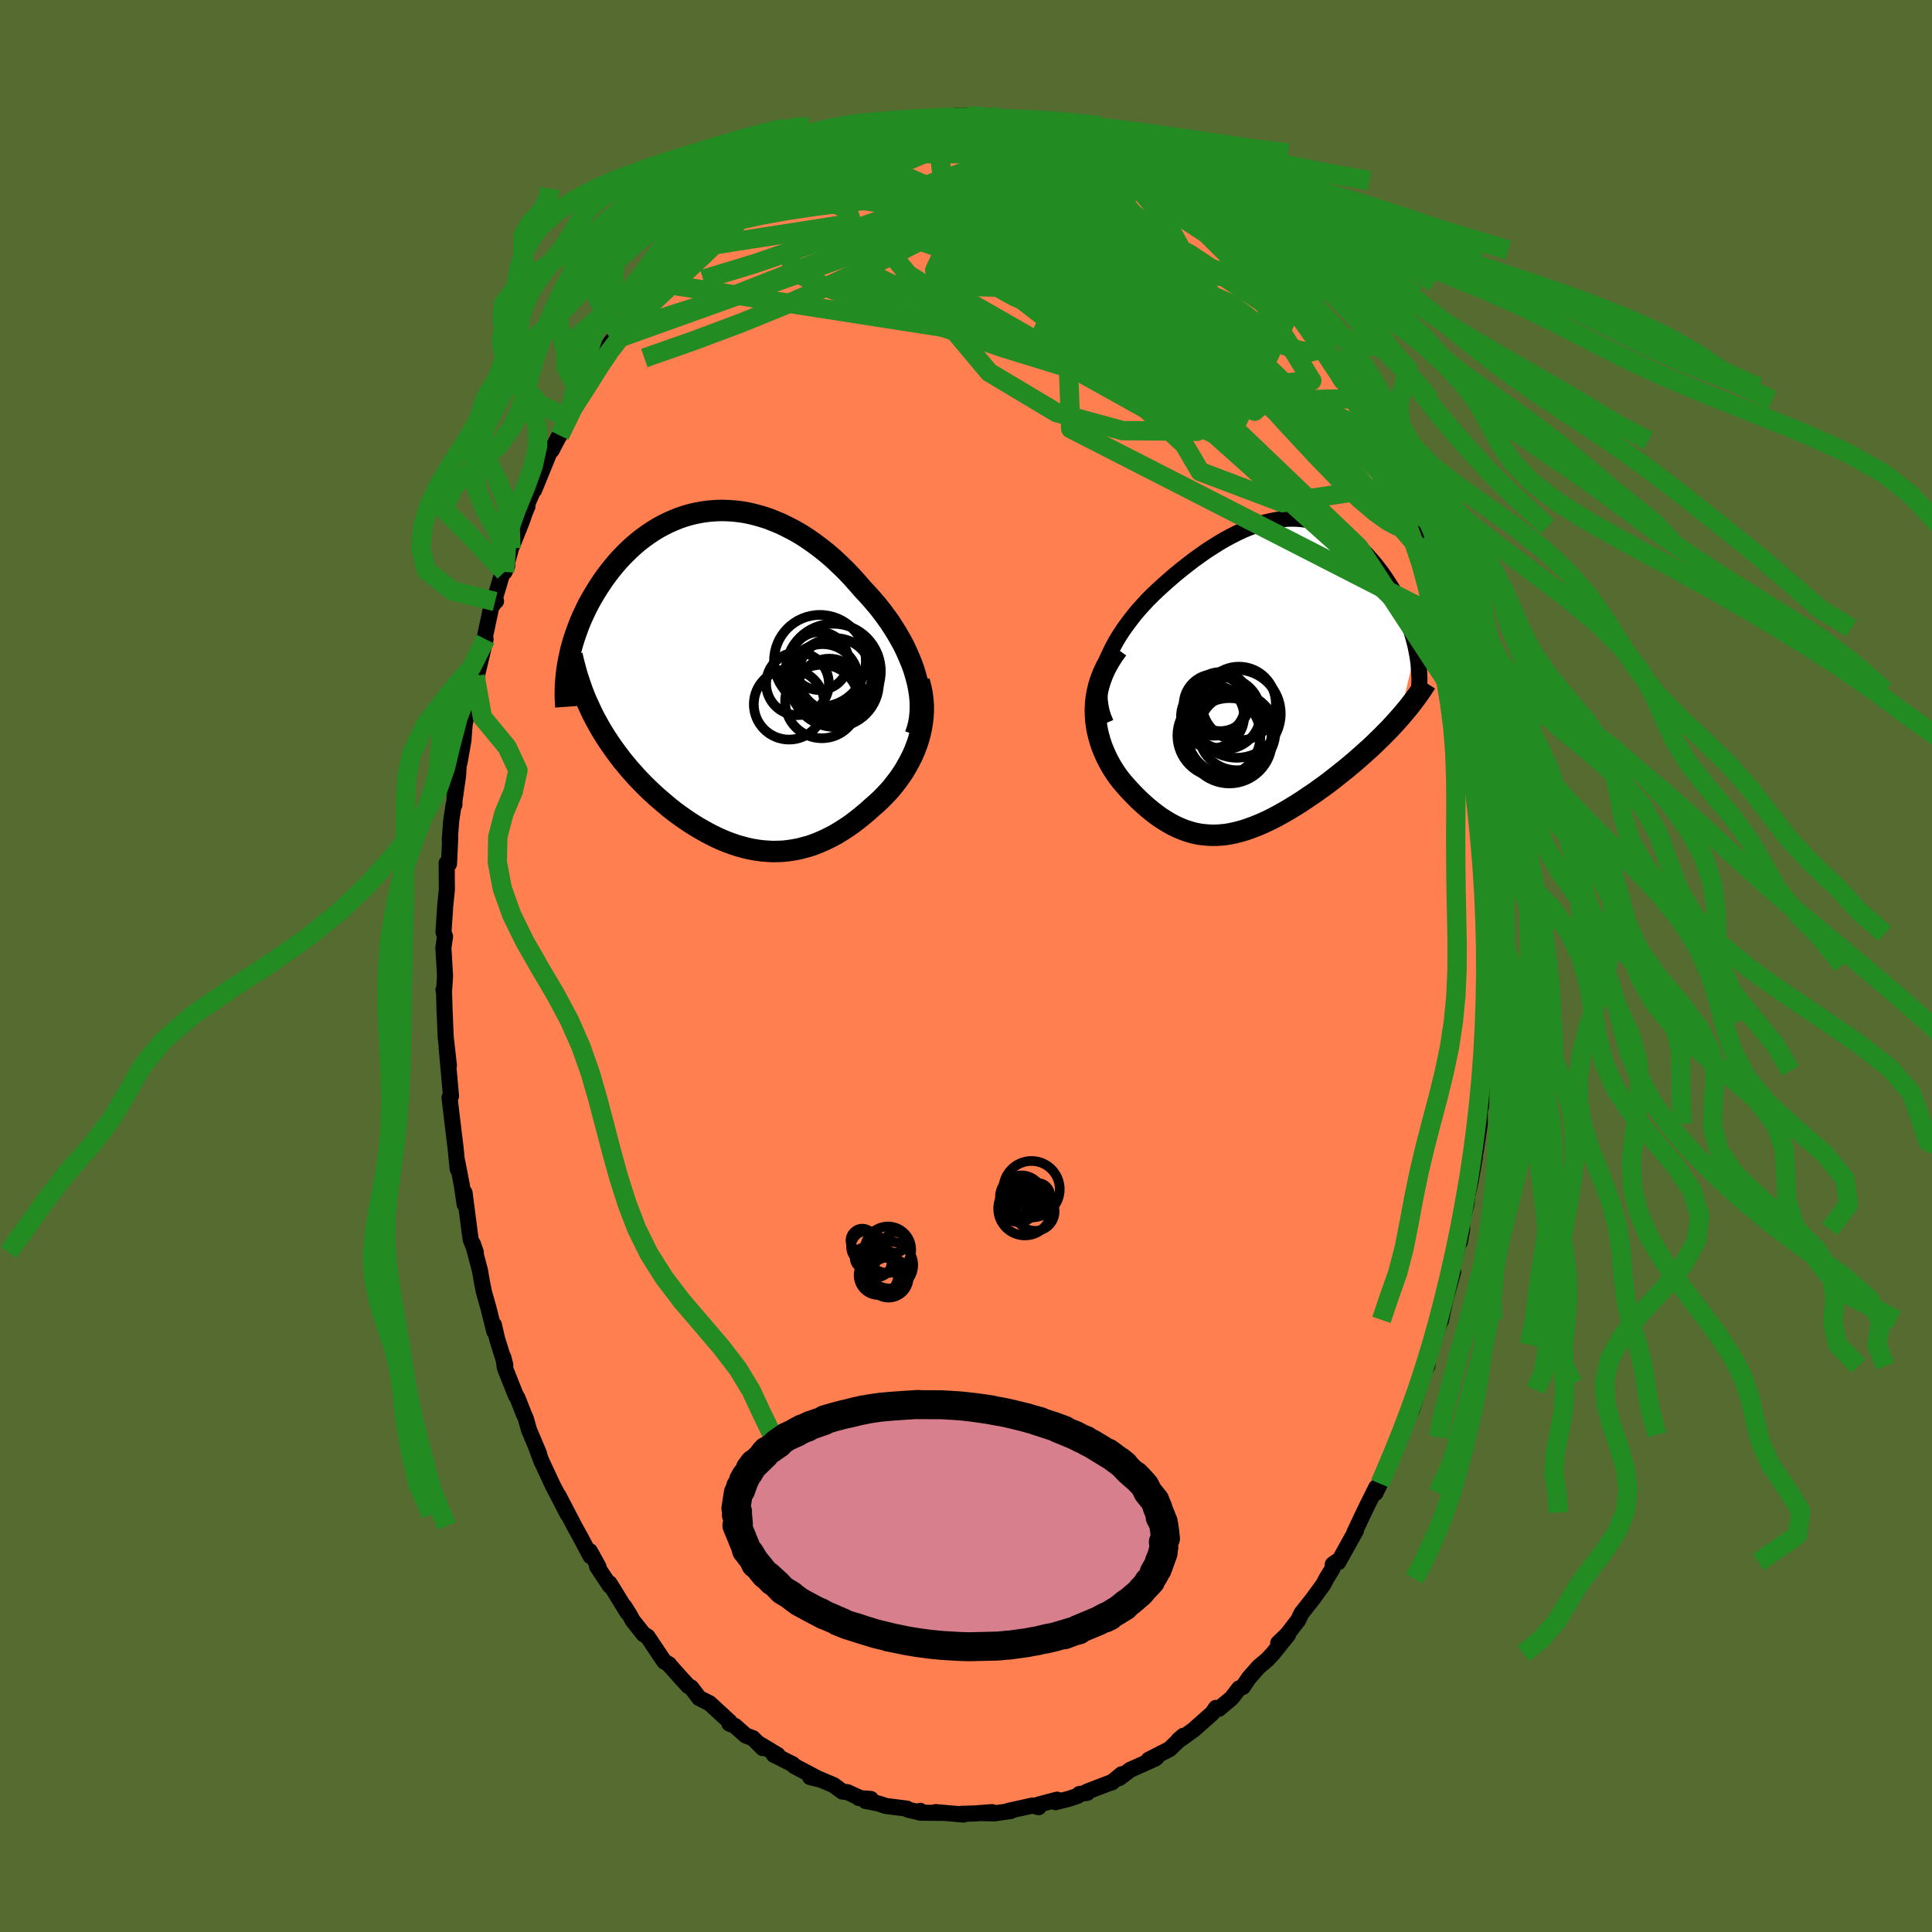 <svg viewBox="-100 -100 200 200" xmlns="http://www.w3.org/2000/svg" width="500" height="500" id="face-svg">
    <defs>
      <clipPath id="leftEyeClipPath">
        <polyline points="20,-0.35 19.81,-0.99 19.58,-1.63 19.32,-2.26 19.04,-2.9 18.74,-3.53 18.4,-4.15 18.05,-4.76 17.67,-5.37 17.28,-5.97 16.86,-6.55 16.43,-7.13 15.98,-7.69 15.51,-8.24 15.03,-8.78 14.54,-9.3 13.95,-9.98 13.35,-10.65 12.74,-11.29 12.11,-11.9 11.48,-12.49 10.83,-13.05 10.17,-13.58 9.5,-14.08 8.83,-14.55 8.15,-14.99 7.46,-15.39 6.77,-15.75 6.08,-16.09 5.39,-16.38 4.7,-16.65 4.01,-16.87 3.32,-17.06 2.64,-17.22 1.96,-17.34 1.28,-17.42 0.61,-17.47 -0.05,-17.49 -0.71,-17.47 -1.36,-17.42 -2,-17.34 -2.62,-17.23 -3.24,-17.09 -3.85,-16.92 -4.44,-16.72 -5.02,-16.49 -5.59,-16.24 -6.15,-15.96 -6.69,-15.67 -7.22,-15.34 -7.73,-15 -8.23,-14.64 -8.71,-14.27 -9.18,-13.87 -9.63,-13.46 -10.06,-13.04 -10.48,-12.61 -10.89,-12.16 -11.27,-11.71 -11.64,-11.25 -12,-10.78 -12.34,-10.31 -12.66,-9.83 -12.97,-9.35 -13.26,-8.88 -13.54,-8.4 -13.81,-7.92 -14.06,-7.44 -14.29,-6.95 -14.52,-6.46 -14.73,-5.98 -14.92,-5.49 -15.1,-5 -15.27,-4.52 -15.43,-4.03 -15.57,-3.55 -15.7,-3.07 -15.81,-2.59 -15.91,-2.12 -16,-1.64 -13.87,2.7 -13.64,3.2 -13.4,3.7 -13.14,4.19 -12.87,4.68 -12.6,5.16 -12.31,5.64 -12.01,6.11 -11.7,6.58 -11.38,7.04 -11.05,7.5 -10.71,7.95 -10.37,8.4 -10.01,8.83 -9.65,9.27 -9.27,9.69 -8.89,10.12 -8.49,10.54 -8.09,10.95 -7.67,11.36 -7.25,11.76 -6.81,12.16 -6.37,12.54 -5.92,12.92 -5.47,13.3 -5.01,13.66 -4.54,14.01 -4.06,14.35 -3.58,14.68 -3.09,15 -2.6,15.3 -2.1,15.59 -1.6,15.87 -1.1,16.13 -0.59,16.38 -0.08,16.61 0.43,16.82 0.95,17.01 1.47,17.19 2,17.34 2.52,17.48 3.05,17.59 3.58,17.68 4.11,17.75 4.64,17.79 5.18,17.82 5.72,17.81 6.26,17.79 6.8,17.73 7.34,17.65 7.88,17.55 8.42,17.41 8.97,17.26 9.52,17.07 10.06,16.85 10.61,16.61 11.16,16.34 11.71,16.05 12.25,15.72 12.8,15.37 13.34,15 13.88,14.59 14.42,14.16 14.96,13.71 15.49,13.23 15.9,12.88 16.31,12.5 16.7,12.11 17.08,11.71 17.46,11.29 17.81,10.85 18.16,10.39 18.49,9.93 18.81,9.44 19.1,8.94 19.38,8.43 19.64,7.91 19.88,7.37 20.09,6.82 20.28,6.26" />
      </clipPath>
      <clipPath id="rightEyeClipPath">
        <polyline points="-16.9,-1.25 -16.67,-1.86 -16.4,-2.45 -16.11,-3.04 -15.79,-3.63 -15.45,-4.2 -15.08,-4.77 -14.69,-5.32 -14.28,-5.87 -13.86,-6.41 -13.42,-6.93 -12.96,-7.44 -12.5,-7.94 -12.02,-8.42 -11.53,-8.89 -11.03,-9.35 -10.37,-9.94 -9.71,-10.51 -9.04,-11.06 -8.38,-11.58 -7.72,-12.09 -7.06,-12.56 -6.41,-13.02 -5.76,-13.44 -5.12,-13.84 -4.49,-14.21 -3.86,-14.55 -3.25,-14.86 -2.64,-15.15 -2.04,-15.4 -1.45,-15.62 -0.87,-15.82 -0.3,-15.98 0.26,-16.11 0.81,-16.22 1.35,-16.29 1.88,-16.34 2.4,-16.36 2.92,-16.35 3.42,-16.31 3.91,-16.25 4.39,-16.16 4.86,-16.04 5.32,-15.91 5.77,-15.74 6.22,-15.56 6.65,-15.35 7.07,-15.12 7.49,-14.88 7.89,-14.61 8.28,-14.33 8.67,-14.03 9.04,-13.72 9.41,-13.39 9.76,-13.05 10.11,-12.7 10.44,-12.33 10.77,-11.96 11.09,-11.58 11.39,-11.19 11.69,-10.8 11.97,-10.4 12.24,-10 12.5,-9.6 12.76,-9.19 13,-8.78 13.22,-8.37 13.44,-7.96 13.65,-7.55 13.85,-7.13 14.05,-6.71 14.22,-6.29 14.39,-5.87 14.55,-5.45 14.7,-5.03 14.84,-4.61 14.97,-4.19 15.08,-3.77 15.19,-3.35 15.28,-2.94 13.56,4.29 13.22,4.67 12.88,5.04 12.53,5.42 12.16,5.79 11.79,6.17 11.41,6.54 11.02,6.92 10.63,7.29 10.22,7.66 9.81,8.03 9.39,8.4 8.97,8.77 8.54,9.13 8.1,9.5 7.66,9.85 7.21,10.21 6.75,10.57 6.29,10.93 5.82,11.28 5.34,11.62 4.86,11.97 4.37,12.3 3.88,12.63 3.39,12.96 2.9,13.27 2.41,13.57 1.91,13.87 1.42,14.15 0.93,14.42 0.44,14.68 -0.06,14.92 -0.55,15.15 -1.03,15.36 -1.52,15.55 -2,15.73 -2.48,15.89 -2.96,16.03 -3.44,16.15 -3.91,16.25 -4.38,16.33 -4.85,16.38 -5.31,16.41 -5.77,16.42 -6.23,16.4 -6.69,16.36 -7.15,16.3 -7.6,16.21 -8.06,16.09 -8.51,15.95 -8.96,15.78 -9.41,15.59 -9.86,15.37 -10.31,15.12 -10.76,14.85 -11.21,14.56 -11.66,14.23 -12.11,13.88 -12.56,13.51 -13.01,13.11 -13.46,12.69 -13.9,12.25 -14.34,11.79 -14.78,11.3 -15.22,10.79 -15.52,10.4 -15.81,9.99 -16.09,9.56 -16.35,9.12 -16.6,8.66 -16.83,8.19 -17.04,7.71 -17.24,7.21 -17.41,6.7 -17.56,6.17 -17.69,5.64 -17.79,5.09 -17.86,4.53 -17.9,3.96 -17.91,3.38" />
      </clipPath>
      <filter id="fuzzy">
        <feTurbulence id="turbulence" baseFrequency="0.05" numOctaves="3" type="noise" result="noise" />
        <feDisplacementMap in="SourceGraphic" in2="noise" scale="2" />
      </filter>
      <linearGradient id="rainbowGradient" x1="0%" y1="0%" x2="100%" y2="0%">
        <stop offset="0%" style="stop-color: [object Object]; stop-opacity: 1" />
        <stop offset="50%" style="stop-color: [object Object]; stop-opacity: 1" />
        <stop offset="100%" style="stop-color: [object Object]; stop-opacity: 1" />
      </linearGradient>
    </defs>
    <rect x="-100" y="-100" width="100%" height="100%" fill="rgb(85, 107, 47)" />
    <polyline id="faceContour" points="53.95,-0.1 53.87,2.99 54.11,0.66 54.04,4.92 53.73,5.5 53.85,8.02 53.69,10.47 53.5,10.85 53.56,9.59 53.59,11.96 53.35,14.38 53.18,15 53.18,16.35 52.76,19.19 52.79,18.47 52.65,19.9 52.25,22.23 51.88,23.85 51.81,24.62 51.34,26.47 51.36,27.26 51.12,28.56 51.03,28.48 50.19,31.74 50.43,31.65 49.64,34.45 49.16,36.72 49.14,36.63 48.75,37.69 48.19,39.21 47.97,39.7 47.75,41.41 46.94,42.92 46.92,43.23 46.82,43.88 46.15,45.95 45.61,47.03 44.92,48.53 45.02,48.79 44.7,49.35 43.94,50.73 42.86,53.59 42.38,54.56 42.47,53.97 41.54,55.84 41.18,56.58 40.2,58.66 40.37,58.43 38.54,61.72 38.69,61.44 37.97,61.94 37.93,62.4 37.3,63.43 36.99,64.02 35.9,65.52 34.73,67 34.38,67.73 33.26,69.18 32.32,70.09 33.35,69.21 31.77,71.18 31.19,71.8 30.28,72.57 29.28,73.71 28.66,74.63 28.27,74.78 27.5,75.78 26.18,76.89 25.87,76.8 25.51,77.34 23.78,78.87 23.57,79.06 22.08,80.13 22.01,80.11 22.5,79.69 21.07,81.07 18.91,82.17 19.74,81.92 19.59,82.05 17,83.21 15.86,84.07 16.11,83.67 15.07,84.53 15.19,84.45 12.52,85.47 12.56,85.59 11.73,85.72 11.57,85.9 10.66,86.21 9.27,86.56 9.43,86.3 7.47,86.82 7.52,87.08 6.88,86.91 4.4,87.46 4.63,87.48 2.93,87.72 1.61,87.69 2.7,87.59 0.89,87.73 -0.49,87.77 -0.25,87.84 -3.15,87.59 -2.46,87.67 -4.74,87.65 -4.73,87.46 -4.91,87.59 -6.02,87.33 -6.11,87.23 -8.32,86.95 -9.02,86.71 -10.41,86.43 -9.85,86.23 -11.09,86.13 -11.17,86.03 -12.26,85.53 -12.8,85.46 -13.69,84.8 -16.2,83.74 -16.13,83.97 -15.16,84.2 -17.77,82.82 -17.93,82.64 -19.9,81.65 -19.5,81.67 -21.38,80.54 -21.04,80.96 -22.07,79.93 -22.8,79.66 -23.91,78.67 -24.5,78.42 -24.48,78.22 -26.32,76.53 -26.53,76.33 -27.62,75.78 -28.46,74.68 -28.74,74.54 -29.44,73.78 -30.76,72.3 -30.73,72.3 -31.24,72 -32.96,69.43 -33.38,69.17 -34.5,67.76 -34.85,67.12 -35.38,66.29 -35.04,66.93 -36.91,63.89 -36.87,64.15 -38.19,62.17 -38.04,62.2 -38.94,60.57 -38.87,61.09 -39.89,59.17 -40.55,57.97 -42.19,54.82 -41.19,56.8 -41.23,56.76 -42.4,54.49 -42.76,53.81 -43.97,51.21 -44.43,49.97 -44.2,50.48 -45.24,48.01 -45.57,46.84 -45.8,46.32 -46.44,44.69 -46.6,44.46 -47.74,41.59 -47.89,40.52 -47.69,41.31 -48.53,38.63 -48.87,37.15 -48.83,37.83 -49.42,35.45 -49.9,33.76 -50.11,32.71 -50.32,31.49 -51.04,28.78 -50.74,29.64 -51.28,28.3 -51.57,26.09 -51.91,23.47 -51.9,24.68 -52.19,22.71 -52.67,20.23 -52.62,21.02 -52.85,18.72 -52.98,17.67 -53.38,14.35 -53.46,13.61 -53.31,13.47 -53.42,12.26 -53.76,8.44 -53.53,10.3 -53.86,7.37 -53.98,4.55 -54.03,2.76 -54.09,2.46 -54.02,2.44 -53.93,1.02 -54.1,-1.9 -53.93,-3.04 -54.09,-3.51 -53.91,-6.23 -53.74,-7.92 -53.76,-10.66 -53.52,-10.57 -53.39,-13.31 -53.44,-13.05 -53.29,-15.06 -53.03,-16.75 -52.96,-16.69 -52.92,-18.16 -52.91,-17.41 -52.58,-19.71 -52.48,-21.37 -52.43,-21.05 -52.03,-23.33 -51.9,-25.01 -51.03,-29.16 -50.82,-30.01 -50.58,-30.4 -50.59,-30.23 -49.73,-33.83 -50.19,-32.26 -49.15,-37.14 -48.75,-37.73 -48.65,-37.77 -48.88,-37.67 -47.7,-41.68 -47.49,-41.42 -47.77,-40.79 -47.1,-43.23 -45.99,-46 -45.69,-46.87 -45.4,-47.58 -45.43,-47.78 -44.79,-49.27 -44.7,-49.28 -43.12,-53.16 -42.9,-53.38 -42.19,-54.74 -42.06,-54.92 -41.4,-56.83 -40.8,-57.59 -41.01,-57.24 -39.09,-60.43 -39.01,-60.86 -38.42,-61.82 -37.85,-62.58 -38.22,-62.16 -37.36,-63.76 -36.08,-65.49 -36.27,-64.88 -36.05,-65.61 -35.45,-66.29 -34.32,-68.24 -32.55,-70.15 -33.07,-69.36 -31.99,-70.73 -30.86,-72.01 -30.31,-72.87 -28.82,-74.42 -29.28,-74.15 -27.39,-75.75 -27.1,-75.78 -26.2,-76.6 -26.15,-76.62 -25.36,-77.63 -24.36,-78.18 -24,-78.76 -23.28,-79.2 -21.88,-80.46 -21.82,-80.47 -19.78,-82.01 -19.36,-82.12 -19.21,-82.41 -18.15,-82.78 -17.2,-83.13 -17.59,-83.24 -14.56,-84.71 -14.43,-84.58 -14.23,-84.73 -13.55,-84.84 -11.75,-85.9 -11.72,-85.62 -9.98,-86.41 -9.93,-86.4 -9.01,-86.74 -7.4,-87.25 -8.46,-86.88 -7.44,-86.88 -6.21,-87.48 -4.98,-87.46 -4.66,-87.61 -3.37,-87.87 -3.12,-87.63 -2.34,-87.67 -1.03,-88.03 0.14,-88.01 0.68,-87.84 2.53,-87.98 1.82,-87.76 3.63,-87.51 3.86,-87.65 4.68,-87.62 4.67,-87.63 7.16,-86.94 7.14,-87 8.39,-86.76 9.9,-86.31 9.37,-86.57 11.58,-85.68 11.93,-85.64 11.67,-85.66 12.96,-85.29 14.78,-84.57 14.32,-84.5 15.41,-84.27 15.75,-84.17 17.08,-83.58 18.19,-82.63 18.34,-82.82 20.3,-81.74 19.88,-81.82 20.52,-81.31 22.26,-79.93 22.41,-79.69 24.85,-77.96 25.15,-77.75 24.73,-78.05 26.15,-76.64 26.43,-76.44 27.17,-75.8 28.47,-74.89 28.82,-74.38 28.95,-74.12 30.94,-71.97 31.02,-71.9 31.93,-70.73 33.18,-69.41 33.23,-69.38 33.93,-68.5 34.57,-67.65 35.05,-66.7 35.79,-65.98 36.75,-64.34 37.67,-63.02 37.92,-62.64 38.25,-61.68 39.24,-60.49 39.36,-59.92 40.16,-58.6 40.17,-58.72 42.16,-55.25 42.07,-55.55 42.06,-55.09 42.26,-54.38 43.43,-52.16 44.5,-49.74 44.06,-50.44 44.7,-49.1 45.21,-48.04 45.46,-47.22 45.93,-45.79 46.25,-45.46 46.7,-44.07 47.1,-43.01 47.61,-41.56 47.92,-40.46 48.31,-38.9 49.36,-35.92 49.27,-35.71 49.55,-34.97 49.68,-34.71 50.32,-31.44 50.25,-32.13 51.07,-28.31 50.93,-28.49 51.27,-27.13 51.68,-25.95 52.05,-23.09 51.9,-24.46 52.01,-23.42 52.05,-22.77 52.53,-19.53 52.73,-19.76 53.23,-15.31 53.21,-14.18 53.48,-13.1 53.63,-11.35 53.4,-11.78 53.77,-9.53 53.64,-7.74 53.83,-6.1 53.85,-5.67 54.05,-4.43 53.95,-3.35 54.07,-0.9 53.95,-0.1 53.87,2.99" fill="rgb(255, 127, 80)" stroke="black" stroke-width="1.667" stroke-linejoin="round" filter="url(#fuzzy)" />
    <g transform="translate(31.3 -29.95)">
      <polyline id="rightCountour" points="-16.9,-1.25 -16.67,-1.86 -16.4,-2.45 -16.11,-3.04 -15.79,-3.63 -15.45,-4.2 -15.08,-4.77 -14.69,-5.32 -14.28,-5.87 -13.86,-6.41 -13.42,-6.93 -12.96,-7.44 -12.5,-7.94 -12.02,-8.42 -11.53,-8.89 -11.03,-9.35 -10.37,-9.94 -9.71,-10.51 -9.04,-11.06 -8.38,-11.58 -7.72,-12.09 -7.06,-12.56 -6.41,-13.02 -5.76,-13.44 -5.12,-13.84 -4.49,-14.21 -3.86,-14.55 -3.25,-14.86 -2.64,-15.15 -2.04,-15.4 -1.45,-15.62 -0.87,-15.82 -0.3,-15.98 0.26,-16.11 0.81,-16.22 1.35,-16.29 1.88,-16.34 2.4,-16.36 2.92,-16.35 3.42,-16.31 3.91,-16.25 4.39,-16.16 4.86,-16.04 5.32,-15.91 5.77,-15.74 6.22,-15.56 6.65,-15.35 7.07,-15.12 7.49,-14.88 7.89,-14.61 8.28,-14.33 8.67,-14.03 9.04,-13.72 9.41,-13.39 9.76,-13.05 10.11,-12.7 10.44,-12.33 10.77,-11.96 11.09,-11.58 11.39,-11.19 11.69,-10.8 11.97,-10.4 12.24,-10 12.5,-9.6 12.76,-9.19 13,-8.78 13.22,-8.37 13.44,-7.96 13.65,-7.55 13.85,-7.13 14.05,-6.71 14.22,-6.29 14.39,-5.87 14.55,-5.45 14.7,-5.03 14.84,-4.61 14.97,-4.19 15.08,-3.77 15.19,-3.35 15.28,-2.94 13.56,4.29 13.22,4.67 12.88,5.04 12.53,5.42 12.16,5.79 11.79,6.17 11.41,6.54 11.02,6.92 10.63,7.29 10.22,7.66 9.81,8.03 9.39,8.4 8.97,8.77 8.54,9.13 8.1,9.5 7.66,9.85 7.21,10.21 6.75,10.57 6.29,10.93 5.82,11.28 5.34,11.62 4.86,11.97 4.37,12.3 3.88,12.63 3.39,12.96 2.9,13.27 2.41,13.57 1.91,13.87 1.42,14.15 0.93,14.42 0.44,14.68 -0.06,14.92 -0.55,15.15 -1.03,15.36 -1.52,15.55 -2,15.73 -2.48,15.89 -2.96,16.03 -3.44,16.15 -3.91,16.25 -4.38,16.33 -4.85,16.38 -5.31,16.41 -5.77,16.42 -6.23,16.4 -6.69,16.36 -7.15,16.3 -7.6,16.21 -8.06,16.09 -8.51,15.95 -8.96,15.78 -9.41,15.59 -9.86,15.37 -10.31,15.12 -10.76,14.85 -11.21,14.56 -11.66,14.23 -12.11,13.88 -12.56,13.51 -13.01,13.11 -13.46,12.69 -13.9,12.25 -14.34,11.79 -14.78,11.3 -15.22,10.79 -15.52,10.4 -15.81,9.99 -16.09,9.56 -16.35,9.12 -16.6,8.66 -16.83,8.19 -17.04,7.71 -17.24,7.21 -17.41,6.7 -17.56,6.17 -17.69,5.64 -17.79,5.09 -17.86,4.53 -17.9,3.96 -17.91,3.38" fill="white" stroke="white" stroke-width="0" stroke-linejoin="round" filter="url(#fuzzy)" />
    </g>
    <g transform="translate(-25.2 -29.67)">
      <polyline id="leftCountour" points="20,-0.35 19.81,-0.99 19.58,-1.63 19.32,-2.26 19.04,-2.9 18.74,-3.53 18.4,-4.15 18.05,-4.76 17.67,-5.37 17.28,-5.97 16.86,-6.55 16.43,-7.13 15.98,-7.69 15.51,-8.24 15.03,-8.78 14.54,-9.3 13.95,-9.98 13.35,-10.65 12.74,-11.29 12.11,-11.9 11.48,-12.49 10.83,-13.05 10.17,-13.58 9.5,-14.08 8.83,-14.55 8.15,-14.99 7.46,-15.39 6.77,-15.75 6.08,-16.09 5.39,-16.38 4.7,-16.65 4.01,-16.87 3.32,-17.06 2.64,-17.22 1.96,-17.34 1.28,-17.42 0.61,-17.47 -0.05,-17.49 -0.71,-17.47 -1.36,-17.42 -2,-17.34 -2.62,-17.23 -3.24,-17.09 -3.85,-16.92 -4.44,-16.72 -5.02,-16.49 -5.59,-16.24 -6.15,-15.96 -6.69,-15.67 -7.22,-15.34 -7.73,-15 -8.23,-14.64 -8.71,-14.27 -9.18,-13.87 -9.63,-13.46 -10.06,-13.04 -10.48,-12.61 -10.89,-12.16 -11.27,-11.71 -11.64,-11.25 -12,-10.78 -12.34,-10.31 -12.66,-9.83 -12.97,-9.35 -13.26,-8.88 -13.54,-8.4 -13.81,-7.92 -14.06,-7.44 -14.29,-6.95 -14.52,-6.46 -14.73,-5.98 -14.92,-5.49 -15.1,-5 -15.27,-4.52 -15.43,-4.03 -15.57,-3.55 -15.7,-3.07 -15.81,-2.59 -15.91,-2.12 -16,-1.64 -13.87,2.7 -13.64,3.2 -13.4,3.7 -13.14,4.19 -12.87,4.68 -12.6,5.16 -12.31,5.64 -12.01,6.11 -11.7,6.58 -11.38,7.04 -11.05,7.5 -10.71,7.95 -10.37,8.4 -10.01,8.83 -9.65,9.27 -9.27,9.69 -8.89,10.12 -8.49,10.54 -8.09,10.95 -7.67,11.36 -7.25,11.76 -6.81,12.16 -6.37,12.54 -5.92,12.92 -5.47,13.3 -5.01,13.66 -4.54,14.01 -4.06,14.35 -3.58,14.68 -3.09,15 -2.6,15.3 -2.1,15.59 -1.6,15.87 -1.1,16.13 -0.59,16.38 -0.08,16.61 0.43,16.82 0.95,17.01 1.47,17.19 2,17.34 2.52,17.48 3.05,17.59 3.58,17.68 4.11,17.75 4.64,17.79 5.18,17.82 5.72,17.81 6.26,17.79 6.8,17.73 7.34,17.65 7.88,17.55 8.42,17.41 8.97,17.26 9.52,17.07 10.06,16.85 10.61,16.61 11.16,16.34 11.71,16.05 12.25,15.72 12.8,15.37 13.34,15 13.88,14.59 14.42,14.16 14.96,13.71 15.49,13.23 15.9,12.88 16.31,12.5 16.7,12.11 17.08,11.71 17.46,11.29 17.81,10.85 18.16,10.39 18.49,9.93 18.81,9.44 19.1,8.94 19.38,8.43 19.64,7.91 19.88,7.37 20.09,6.82 20.28,6.26" fill="white" stroke="white" stroke-width="0" stroke-linejoin="round" filter="url(#fuzzy)" />
    </g>
    <g transform="translate(31.3 -29.95)">
      <polyline id="rightUpper" points="-16.82,4.81 -17.07,4.22 -17.26,3.62 -17.38,3.02 -17.46,2.41 -17.47,1.8 -17.45,1.19 -17.37,0.57 -17.25,-0.04 -17.09,-0.65 -16.9,-1.25 -16.67,-1.86 -16.4,-2.45 -16.11,-3.04 -15.79,-3.63 -15.45,-4.2 -15.08,-4.77 -14.69,-5.32 -14.28,-5.87 -13.86,-6.41 -13.42,-6.93 -12.96,-7.44 -12.5,-7.94 -12.02,-8.42 -11.53,-8.89 -11.03,-9.35 -10.37,-9.94 -9.71,-10.51 -9.04,-11.06 -8.38,-11.58 -7.72,-12.09 -7.06,-12.56 -6.41,-13.02 -5.76,-13.44 -5.12,-13.84 -4.49,-14.21 -3.86,-14.55 -3.25,-14.86 -2.64,-15.15 -2.04,-15.4 -1.45,-15.62 -0.87,-15.82 -0.3,-15.98 0.26,-16.11 0.81,-16.22 1.35,-16.29 1.88,-16.34 2.4,-16.36 2.92,-16.35 3.42,-16.31 3.91,-16.25 4.39,-16.16 4.86,-16.04 5.32,-15.91 5.77,-15.74 6.22,-15.56 6.65,-15.35 7.07,-15.12 7.49,-14.88 7.89,-14.61 8.28,-14.33 8.67,-14.03 9.04,-13.72 9.41,-13.39 9.76,-13.05 10.11,-12.7 10.44,-12.33 10.77,-11.96 11.09,-11.58 11.39,-11.19 11.69,-10.8 11.97,-10.4 12.24,-10 12.5,-9.6 12.76,-9.19 13,-8.78 13.22,-8.37 13.44,-7.96 13.65,-7.55 13.85,-7.13 14.05,-6.71 14.22,-6.29 14.39,-5.87 14.55,-5.45 14.7,-5.03 14.84,-4.61 14.97,-4.19 15.08,-3.77 15.19,-3.35 15.28,-2.94 15.36,-2.52 15.44,-2.11 15.5,-1.7 15.55,-1.3 15.58,-0.89 15.61,-0.49 15.63,-0.09 15.64,0.3 15.63,0.69 15.62,1.08" fill="none" stroke="black" stroke-width="1.667" stroke-linejoin="round" filter="url(#fuzzy)" />
      <polyline id="rightLower" points="-15.62,-2.85 -16.08,-2.21 -16.49,-1.56 -16.84,-0.92 -17.13,-0.29 -17.37,0.34 -17.56,0.96 -17.71,1.58 -17.82,2.19 -17.88,2.79 -17.91,3.38 -17.9,3.96 -17.86,4.53 -17.79,5.09 -17.69,5.64 -17.56,6.17 -17.41,6.7 -17.24,7.21 -17.04,7.71 -16.83,8.19 -16.6,8.66 -16.35,9.12 -16.09,9.56 -15.81,9.99 -15.52,10.4 -15.22,10.79 -14.78,11.3 -14.34,11.79 -13.9,12.25 -13.46,12.69 -13.01,13.11 -12.56,13.51 -12.11,13.88 -11.66,14.23 -11.21,14.56 -10.76,14.85 -10.31,15.12 -9.86,15.37 -9.41,15.59 -8.96,15.78 -8.51,15.95 -8.06,16.09 -7.6,16.21 -7.15,16.3 -6.69,16.36 -6.23,16.4 -5.77,16.42 -5.31,16.41 -4.85,16.38 -4.38,16.33 -3.91,16.25 -3.44,16.15 -2.96,16.03 -2.48,15.89 -2,15.73 -1.52,15.55 -1.03,15.36 -0.55,15.15 -0.06,14.92 0.44,14.68 0.93,14.42 1.42,14.15 1.91,13.87 2.41,13.57 2.9,13.27 3.39,12.96 3.88,12.63 4.37,12.3 4.86,11.97 5.34,11.62 5.82,11.28 6.29,10.93 6.75,10.57 7.21,10.21 7.66,9.85 8.1,9.5 8.54,9.13 8.97,8.77 9.39,8.4 9.81,8.03 10.22,7.66 10.63,7.29 11.02,6.92 11.41,6.54 11.79,6.17 12.16,5.79 12.53,5.42 12.88,5.04 13.22,4.67 13.56,4.29 13.88,3.92 14.19,3.55 14.5,3.18 14.79,2.81 15.07,2.44 15.34,2.08 15.6,1.71 15.85,1.35 16.09,0.99 16.32,0.63" fill="none" stroke="black" stroke-width="2.222" stroke-linejoin="round" filter="url(#fuzzy)" />
      <circle r="3.188" cx="-5.587" cy="2.924" stroke="black" fill="none" stroke-width="1.0" filter="url(#fuzzy)" clip-path="url(#rightEyeClipPath)" /><circle r="4.418" cx="-4.037" cy="6.634" stroke="black" fill="none" stroke-width="1.0" filter="url(#fuzzy)" clip-path="url(#rightEyeClipPath)" /><circle r="3.982" cx="-3.252" cy="5.704" stroke="black" fill="none" stroke-width="1.0" filter="url(#fuzzy)" clip-path="url(#rightEyeClipPath)" /><circle r="4.554" cx="-3.272" cy="3.839" stroke="black" fill="none" stroke-width="1.0" filter="url(#fuzzy)" clip-path="url(#rightEyeClipPath)" /><circle r="4.388" cx="-4.047" cy="5.824" stroke="black" fill="none" stroke-width="1.0" filter="url(#fuzzy)" clip-path="url(#rightEyeClipPath)" /><circle r="4.298" cx="-5.117" cy="6.094" stroke="black" fill="none" stroke-width="1.0" filter="url(#fuzzy)" clip-path="url(#rightEyeClipPath)" /><circle r="3.822" cx="-3.047" cy="2.784" stroke="black" fill="none" stroke-width="1.0" filter="url(#fuzzy)" clip-path="url(#rightEyeClipPath)" /><circle r="3.702" cx="-4.497" cy="3.804" stroke="black" fill="none" stroke-width="1.0" filter="url(#fuzzy)" clip-path="url(#rightEyeClipPath)" /><circle r="3.056" cx="-4.972" cy="2.579" stroke="black" fill="none" stroke-width="1.0" filter="url(#fuzzy)" clip-path="url(#rightEyeClipPath)" /><circle r="3.27" cx="-5.777" cy="4.124" stroke="black" fill="none" stroke-width="1.0" filter="url(#fuzzy)" clip-path="url(#rightEyeClipPath)" />
      </g>
    <g transform="translate(-25.2 -29.67)">
      <polyline id="leftUpper" points="19.96,5.74 20.15,5.18 20.3,4.61 20.4,4.02 20.46,3.42 20.48,2.81 20.46,2.19 20.4,1.56 20.3,0.93 20.17,0.29 20,-0.35 19.81,-0.99 19.58,-1.63 19.32,-2.26 19.04,-2.9 18.74,-3.53 18.4,-4.15 18.05,-4.76 17.67,-5.37 17.28,-5.97 16.86,-6.55 16.43,-7.13 15.98,-7.69 15.51,-8.24 15.03,-8.78 14.54,-9.3 13.95,-9.98 13.35,-10.65 12.74,-11.29 12.11,-11.9 11.48,-12.49 10.83,-13.05 10.17,-13.58 9.5,-14.08 8.83,-14.55 8.15,-14.99 7.46,-15.39 6.77,-15.75 6.08,-16.09 5.39,-16.38 4.7,-16.65 4.01,-16.87 3.32,-17.06 2.64,-17.22 1.96,-17.34 1.28,-17.42 0.61,-17.47 -0.05,-17.49 -0.71,-17.47 -1.36,-17.42 -2,-17.34 -2.62,-17.23 -3.24,-17.09 -3.85,-16.92 -4.44,-16.72 -5.02,-16.49 -5.59,-16.24 -6.15,-15.96 -6.69,-15.67 -7.22,-15.34 -7.73,-15 -8.23,-14.64 -8.71,-14.27 -9.18,-13.87 -9.63,-13.46 -10.06,-13.04 -10.48,-12.61 -10.89,-12.16 -11.27,-11.71 -11.64,-11.25 -12,-10.78 -12.34,-10.31 -12.66,-9.83 -12.97,-9.35 -13.26,-8.88 -13.54,-8.4 -13.81,-7.92 -14.06,-7.44 -14.29,-6.95 -14.52,-6.46 -14.73,-5.98 -14.92,-5.49 -15.1,-5 -15.27,-4.52 -15.43,-4.03 -15.57,-3.55 -15.7,-3.07 -15.81,-2.59 -15.91,-2.12 -16,-1.64 -16.08,-1.18 -16.14,-0.71 -16.19,-0.25 -16.23,0.2 -16.26,0.66 -16.27,1.1 -16.28,1.55 -16.27,1.98 -16.25,2.41 -16.22,2.84" fill="none" stroke="black" stroke-width="2.222" stroke-linejoin="round" filter="url(#fuzzy)" />
      <polyline id="leftLower" points="20.35,0.18 20.52,0.81 20.65,1.44 20.73,2.07 20.78,2.69 20.78,3.3 20.74,3.91 20.67,4.51 20.57,5.1 20.44,5.68 20.28,6.26 20.09,6.82 19.88,7.37 19.64,7.91 19.38,8.43 19.1,8.94 18.81,9.44 18.49,9.93 18.16,10.39 17.81,10.85 17.46,11.29 17.08,11.71 16.7,12.11 16.31,12.5 15.9,12.88 15.49,13.23 14.96,13.71 14.42,14.16 13.88,14.59 13.34,15 12.8,15.37 12.25,15.72 11.71,16.05 11.16,16.34 10.61,16.61 10.06,16.85 9.52,17.07 8.97,17.26 8.42,17.41 7.88,17.55 7.34,17.65 6.8,17.73 6.26,17.79 5.72,17.81 5.18,17.82 4.64,17.79 4.11,17.75 3.58,17.68 3.05,17.59 2.52,17.48 2,17.34 1.47,17.19 0.95,17.01 0.43,16.82 -0.08,16.61 -0.59,16.38 -1.1,16.13 -1.6,15.87 -2.1,15.59 -2.6,15.3 -3.09,15 -3.58,14.68 -4.06,14.35 -4.54,14.01 -5.01,13.66 -5.47,13.3 -5.92,12.92 -6.37,12.54 -6.81,12.16 -7.25,11.76 -7.67,11.36 -8.09,10.95 -8.49,10.54 -8.89,10.12 -9.27,9.69 -9.65,9.27 -10.01,8.83 -10.37,8.4 -10.71,7.95 -11.05,7.5 -11.38,7.04 -11.7,6.58 -12.01,6.11 -12.31,5.64 -12.6,5.16 -12.87,4.68 -13.14,4.19 -13.4,3.7 -13.64,3.2 -13.87,2.7 -14.1,2.2 -14.31,1.69 -14.51,1.17 -14.69,0.66 -14.87,0.13 -15.04,-0.39 -15.19,-0.92 -15.33,-1.45 -15.47,-1.99 -15.59,-2.52" fill="none" stroke="black" stroke-width="2.222" stroke-linejoin="round" filter="url(#fuzzy)" />
      <circle r="3.338" cx="11.044" cy="1.193" stroke="black" fill="none" stroke-width="1.0" filter="url(#fuzzy)" clip-path="url(#leftEyeClipPath)" /><circle r="3.25" cx="7.759" cy="0.453" stroke="black" fill="none" stroke-width="1.0" filter="url(#fuzzy)" clip-path="url(#leftEyeClipPath)" /><circle r="3.806" cx="10.279" cy="2.288" stroke="black" fill="none" stroke-width="1.0" filter="url(#fuzzy)" clip-path="url(#leftEyeClipPath)" /><circle r="3.004" cx="10.029" cy="-1.902" stroke="black" fill="none" stroke-width="1.0" filter="url(#fuzzy)" clip-path="url(#leftEyeClipPath)" /><circle r="4.922" cx="11.459" cy="-0.837" stroke="black" fill="none" stroke-width="1.0" filter="url(#fuzzy)" clip-path="url(#leftEyeClipPath)" /><circle r="4.58" cx="11.614" cy="0.348" stroke="black" fill="none" stroke-width="1.0" filter="url(#fuzzy)" clip-path="url(#leftEyeClipPath)" /><circle r="3.704" cx="10.354" cy="0.053" stroke="black" fill="none" stroke-width="1.0" filter="url(#fuzzy)" clip-path="url(#leftEyeClipPath)" /><circle r="3.82" cx="11.649" cy="-0.452" stroke="black" fill="none" stroke-width="1.0" filter="url(#fuzzy)" clip-path="url(#leftEyeClipPath)" /><circle r="3.65" cx="6.884" cy="2.583" stroke="black" fill="none" stroke-width="1.0" filter="url(#fuzzy)" clip-path="url(#leftEyeClipPath)" /><circle r="4.752" cx="10.079" cy="-1.922" stroke="black" fill="none" stroke-width="1.0" filter="url(#fuzzy)" clip-path="url(#leftEyeClipPath)" />
    </g>
    <g id="hairs">
      <polyline points="-19.78,-82.01 -19.28,-82.18 -18.43,-82.43 -17.24,-82.74 -15.78,-83.11 -14.1,-83.51 -12.29,-83.91 -10.41,-84.28 -8.49,-84.61 -6.54,-84.91 -4.59,-85.21 -2.65,-85.49 -0.75,-85.76 1.05,-86 2.73,-86.22 4.24,-86.41 5.53,-86.59 6.53,-86.77" fill="none" stroke="rgb(34, 139, 34)" stroke-width="2" stroke-linejoin="round" filter="url(#fuzzy)" /><polyline points="-11.75,-85.9 -11.19,-85.88 -10.17,-86 -9.01,-86.05 -7.74,-86.01 -6.39,-85.86 -4.93,-85.64 -3.33,-85.35 -1.6,-85.02 0.24,-84.66 2.14,-84.27 4.07,-83.86 6.01,-83.44 7.95,-83.01 9.87,-82.58 11.76,-82.15 13.58,-81.71 15.32,-81.27 16.95,-80.83 18.48,-80.4 19.94,-79.98 21.29,-79.58 22.33,-79.33" fill="none" stroke="rgb(34, 139, 34)" stroke-width="2" stroke-linejoin="round" filter="url(#fuzzy)" /><polyline points="-19.21,-82.41 -18.18,-82.73 -17.03,-83.04 -15.62,-83.36 -14.01,-83.63 -12.28,-83.83 -10.45,-83.95 -8.51,-84.02 -6.46,-84.07 -4.33,-84.09 -2.17,-84.09 -0.03,-84.08 2.06,-84.06 4.09,-84.04 6.07,-84.02 8.01,-83.98 9.93,-83.93 11.77,-83.89 13.43,-83.88 14.81,-83.97" fill="none" stroke="rgb(34, 139, 34)" stroke-width="2" stroke-linejoin="round" filter="url(#fuzzy)" /><polyline points="34.57,-67.65 35.08,-66.79 35.62,-65.91 36.05,-65.09 36.29,-64.43 36.3,-63.96 36.09,-63.68 35.68,-63.56 35.06,-63.6 34.23,-63.8 33.16,-64.17 31.84,-64.73 30.25,-65.52 28.36,-66.52 26.16,-67.75 23.64,-69.22 20.77,-70.94 17.51,-72.96 13.84,-75.28 9.78,-77.91 5.39,-80.85 0.65,-84.1" fill="none" stroke="rgb(34, 139, 34)" stroke-width="2" stroke-linejoin="round" filter="url(#fuzzy)" /><polyline points="-17.59,-83.24 -15.54,-84.12 -14.27,-84.47 -13.08,-84.69 -11.72,-84.9 -10.18,-85.13 -8.52,-85.34 -6.8,-85.53 -5.07,-85.68 -3.36,-85.8 -1.68,-85.88 -0.04,-85.93 1.58,-85.96 3.18,-85.99 4.72,-86.03 6.15,-86.06 7.44,-86.09 8.57,-86.11 9.42,-86.17" fill="none" stroke="rgb(34, 139, 34)" stroke-width="2" stroke-linejoin="round" filter="url(#fuzzy)" /><polyline points="2.53,-87.98 2.56,-87.79 3.16,-87.68 3.82,-87.6 4.46,-87.52 5.07,-87.42 5.62,-87.29 6.04,-87.16 6.24,-87.04 6.17,-86.94 5.79,-86.87 5.08,-86.82 4.04,-86.8 2.65,-86.82 0.9,-86.87 -1.27,-86.93 -4.01,-86.97" fill="none" stroke="rgb(34, 139, 34)" stroke-width="2" stroke-linejoin="round" filter="url(#fuzzy)" /><polyline points="-9.93,-86.4 -8.99,-86.72 -8.25,-86.91 -7.6,-87.03 -6.89,-87.16 -6.09,-87.29 -5.3,-87.43 -4.55,-87.54 -3.89,-87.63 -3.33,-87.68 -2.88,-87.71 -2.55,-87.7 -2.36,-87.66 -2.35,-87.59 -2.54,-87.48 -2.95,-87.33 -3.62,-87.13 -4.56,-86.9 -5.8,-86.6 -7.35,-86.23 -9.25,-85.78 -11.57,-85.24" fill="none" stroke="rgb(34, 139, 34)" stroke-width="2" stroke-linejoin="round" filter="url(#fuzzy)" /><polyline points="-27.1,-75.78 -26.24,-76.34 -25.04,-76.79 -23.39,-77.24 -21.31,-77.7 -18.84,-78.15 -16.03,-78.58 -12.91,-78.99 -9.53,-79.35 -5.95,-79.65 -2.21,-79.86 1.66,-79.98 5.6,-80.05 9.55,-80.14 13.42,-80.34 17.16,-80.7" fill="none" stroke="rgb(34, 139, 34)" stroke-width="2" stroke-linejoin="round" filter="url(#fuzzy)" /><polyline points="7.14,-87 8.21,-86.73 8.91,-86.45 9.31,-86.14 9.45,-85.78 9.33,-85.38 8.96,-84.92 8.34,-84.39 7.44,-83.81 6.25,-83.16 4.74,-82.44 2.9,-81.64 0.7,-80.75 -1.88,-79.75 -4.89,-78.64 -8.37,-77.4 -12.36,-75.99 -16.87,-74.42 -21.86,-72.71 -27.22,-71.08" fill="none" stroke="rgb(34, 139, 34)" stroke-width="2" stroke-linejoin="round" filter="url(#fuzzy)" /><polyline points="-24,-78.76 -22.91,-79.26 -21.23,-79.67 -19.04,-79.88 -16.43,-79.87 -13.43,-79.62 -10.1,-79.17 -6.41,-78.58 -2.38,-77.89 1.96,-77.13 6.58,-76.3 11.42,-75.37 16.43,-74.3 21.58,-73.09 26.86,-71.82" fill="none" stroke="rgb(34, 139, 34)" stroke-width="2" stroke-linejoin="round" filter="url(#fuzzy)" /><polyline points="15.75,-84.17 16.9,-83.56 17.85,-83 18.68,-82.52 19.39,-82.09 19.99,-81.69 20.49,-81.3 20.86,-80.97 21.04,-80.75 20.94,-80.71 20.49,-80.9 19.66,-81.33 18.47,-81.98 16.86,-82.88 14.65,-84.1" fill="none" stroke="rgb(34, 139, 34)" stroke-width="2" stroke-linejoin="round" filter="url(#fuzzy)" /><polyline points="28.82,-74.38 29.44,-73.61 30.38,-72.5 31.32,-71.37 32.22,-70.25 33.08,-69.16 33.89,-68.08 34.67,-67.02 35.42,-65.97 36.15,-64.93 36.85,-63.92 37.48,-62.99 38.02,-62.17 38.46,-61.51 38.76,-61.03 38.95,-60.73 39.01,-60.63 38.95,-60.74 38.74,-61.07 38.35,-61.7 37.73,-62.68 36.83,-64.05 35.73,-65.75" fill="none" stroke="rgb(34, 139, 34)" stroke-width="2" stroke-linejoin="round" filter="url(#fuzzy)" /><polyline points="7.14,-87 8.23,-86.73 8.98,-86.44 9.47,-86.11 9.75,-85.74 9.83,-85.32 9.72,-84.85 9.41,-84.32 8.9,-83.7 8.16,-83.01 7.17,-82.22 5.93,-81.32 4.42,-80.31 2.64,-79.18 0.54,-77.94 -1.88,-76.58 -4.63,-75.11 -7.69,-73.55 -11.06,-71.9 -14.75,-70.18 -18.81,-68.39 -23.25,-66.58 -28.08,-64.77 -33.3,-62.94" fill="none" stroke="rgb(34, 139, 34)" stroke-width="2" stroke-linejoin="round" filter="url(#fuzzy)" /><polyline points="-27.1,-75.78 -26.44,-76.39 -25.87,-76.93 -25.23,-77.52 -24.57,-78.12 -23.9,-78.7 -23.25,-79.24 -22.66,-79.72 -22.16,-80.09 -21.79,-80.33 -21.58,-80.41 -21.57,-80.31 -21.77,-80.04 -22.19,-79.58 -22.83,-78.91 -23.74,-78 -24.97,-76.8 -26.56,-75.27 -28.5,-73.46 -30.63,-71.57" fill="none" stroke="rgb(34, 139, 34)" stroke-width="2" stroke-linejoin="round" filter="url(#fuzzy)" /><polyline points="18.34,-82.82 19.53,-82.11 20.23,-81.58 20.97,-80.98 21.78,-80.32 22.57,-79.68 23.25,-79.14 23.74,-78.72 24.05,-78.43 24.17,-78.24 24.13,-78.16 23.94,-78.17 23.57,-78.27 23.01,-78.49 22.23,-78.83 21.21,-79.31 19.93,-79.96 18.36,-80.82 16.46,-81.92 14.21,-83.27 11.59,-84.87" fill="none" stroke="rgb(34, 139, 34)" stroke-width="2" stroke-linejoin="round" filter="url(#fuzzy)" /><polyline points="-17.2,-83.13 -16.73,-83.53 -15.83,-83.98 -15.19,-84.23 -14.82,-84.3 -14.65,-84.24 -14.66,-84.06 -14.91,-83.73 -15.47,-83.2 -16.39,-82.44 -17.75,-81.42 -19.56,-80.09 -21.86,-78.41 -24.66,-76.33 -27.99,-73.8" fill="none" stroke="rgb(34, 139, 34)" stroke-width="2" stroke-linejoin="round" filter="url(#fuzzy)" /><polyline points="-17.2,-83.13 -16.6,-83.55 -15.36,-84.06 -14.13,-84.43 -12.9,-84.73 -11.58,-85.01 -10.18,-85.3 -8.71,-85.58 -7.23,-85.83 -5.77,-86.06 -4.36,-86.25 -3.02,-86.41 -1.73,-86.55 -0.51,-86.68 0.64,-86.8 1.69,-86.93 2.57,-87.06 3.24,-87.19 3.67,-87.33 3.87,-87.47 3.93,-87.61" fill="none" stroke="rgb(34, 139, 34)" stroke-width="2" stroke-linejoin="round" filter="url(#fuzzy)" /><polyline points="15.75,-84.17 16.84,-83.58 17.6,-83.08 18.11,-82.66 18.42,-82.29 18.54,-81.9 18.52,-81.49 18.33,-81.06 17.92,-80.67 17.24,-80.34 16.23,-80.1 14.85,-79.95 13.12,-79.88 11.05,-79.87 8.64,-79.91 5.86,-80 2.68,-80.13 -0.94,-80.3 -4.98,-80.53 -9.43,-80.89 -14.28,-81.42" fill="none" stroke="rgb(34, 139, 34)" stroke-width="2" stroke-linejoin="round" filter="url(#fuzzy)" /><polyline points="2.53,-87.98 2.58,-87.79 3.22,-87.66 3.96,-87.57 4.72,-87.47 5.49,-87.34 6.24,-87.19 6.91,-87.04 7.45,-86.9 7.81,-86.78 7.97,-86.7 7.9,-86.64 7.58,-86.63 6.98,-86.65 6.07,-86.72 4.83,-86.82 3.21,-86.95 1.21,-87.13 -1.06,-87.4" fill="none" stroke="rgb(34, 139, 34)" stroke-width="2" stroke-linejoin="round" filter="url(#fuzzy)" /><polyline points="-17.59,-83.24 -15.63,-84.14 -14.65,-84.55 -13.94,-84.82 -13.27,-85.09 -12.65,-85.34 -12.14,-85.53 -11.84,-85.64 -11.81,-85.61 -12.09,-85.44 -12.71,-85.12 -13.65,-84.65 -14.9,-84.05 -16.48,-83.28 -18.58,-82.23" fill="none" stroke="rgb(34, 139, 34)" stroke-width="2" stroke-linejoin="round" filter="url(#fuzzy)" /><polyline points="4.68,-87.62 5.4,-87.37 6.66,-86.89 8.04,-86.28 9.49,-85.57 10.99,-84.76 12.53,-83.87 14.11,-82.89 15.71,-81.86 17.34,-80.8 18.97,-79.71 20.59,-78.64 22.17,-77.59 23.69,-76.6 25.15,-75.64 26.54,-74.72 27.86,-73.84 29.05,-73.03 30.04,-72.34 30.71,-71.93" fill="none" stroke="rgb(34, 139, 34)" stroke-width="2" stroke-linejoin="round" filter="url(#fuzzy)" /><polyline points="45.46,-47.22 45.77,-46.28 45.84,-45.75 45.69,-45.44 45.29,-45.37 44.62,-45.55 43.66,-46.06 42.37,-46.98 40.72,-48.38 38.67,-50.35 36.2,-52.9 33.31,-56.01 29.97,-59.67 26.16,-63.88 21.84,-68.69 16.96,-74.19 11.42,-80.45" fill="none" stroke="rgb(34, 139, 34)" stroke-width="2" stroke-linejoin="round" filter="url(#fuzzy)" /><polyline points="42.07,-55.55 42.13,-55 42.33,-54.19 42.46,-53.42 42.37,-52.96 41.97,-52.91 41.28,-53.24 40.31,-53.92 39.04,-54.92 37.47,-56.26 35.58,-57.94 33.35,-60 30.75,-62.45 27.76,-65.3 24.32,-68.6 20.42,-72.39 16,-76.73 10.93,-81.74" fill="none" stroke="rgb(34, 139, 34)" stroke-width="2" stroke-linejoin="round" filter="url(#fuzzy)" /><polyline points="28.47,-74.89 28.79,-74.39 29.2,-73.73 29.58,-73.03 29.77,-72.41 29.72,-71.93 29.39,-71.59 28.77,-71.4 27.86,-71.33 26.67,-71.36 25.2,-71.5 23.44,-71.74 21.34,-72.11 18.88,-72.64 16.01,-73.35 12.7,-74.24 8.96,-75.33 4.8,-76.62 0.24,-78.13 -4.74,-79.84 -10.39,-81.66" fill="none" stroke="rgb(34, 139, 34)" stroke-width="2" stroke-linejoin="round" filter="url(#fuzzy)" /><polyline points="-27.1,-75.78 -26.37,-76.38 -25.57,-76.91 -24.57,-77.5 -23.37,-78.13 -22.01,-78.79 -20.5,-79.46 -18.87,-80.14 -17.17,-80.8 -15.42,-81.43 -13.65,-82.01 -11.88,-82.53 -10.1,-83.02 -8.32,-83.48 -6.55,-83.93 -4.8,-84.36 -3.11,-84.78 -1.49,-85.16 0.02,-85.53 1.41,-85.88 2.65,-86.22 3.7,-86.53 4.52,-86.82 5.02,-87.13" fill="none" stroke="rgb(34, 139, 34)" stroke-width="2" stroke-linejoin="round" filter="url(#fuzzy)" /><polyline points="-6.21,-87.48 17.94,-73.85 24.95,-69.83 27.77,-67.12 27.41,-65.43 23.78,-65.08 18.11,-66.07 12.52,-68.21 8.82,-71.09 7.97,-73.94 9.88,-75.79 13.16,-76.12 14.75,-75.67 10.94,-75.96 0.97,-77.53 -7.12,-79.41 9.9,-86.31" fill="none" stroke="rgb(34, 139, 34)" stroke-width="2" stroke-linejoin="round" filter="url(#fuzzy)" /><polyline points="20.52,-81.31 9.91,-77.44 16.64,-74.29 19.4,-75.1 16.38,-77.82 10.45,-80.46 4.38,-81.97 -0.44,-82.08 -3.47,-81.07 -4.19,-79.47 -1.87,-77.79 3.74,-76.14 11.79,-74.23 20.39,-71.69 27.39,-68.55 31.24,-65.61 31.09,-64.35 26.14,-67.06 15.76,-76.5 7.16,-86.94" fill="none" stroke="rgb(34, 139, 34)" stroke-width="2" stroke-linejoin="round" filter="url(#fuzzy)" /><polyline points="-36.27,-64.88 -3.35,-76.66 6.95,-79.57 10.62,-77.34 15.77,-72.17 22.4,-66.91 27.66,-63.43 29.38,-62.1 27.06,-62.57 21.67,-64.51 15.26,-67.62 10.08,-71.34 7.2,-75 5.4,-77.99 1.72,-79.83 -6.04,-80.24 -14.81,-80.24 -9.01,-86.74" fill="none" stroke="rgb(34, 139, 34)" stroke-width="2" stroke-linejoin="round" filter="url(#fuzzy)" /><polyline points="51.27,-27.13 40.67,-43.34 22.12,-61.09 7.75,-69.6 3.56,-70.42 8.39,-67.33 16.66,-63.53 22.55,-61.05 23.08,-60.52 18.95,-61.45 13.28,-62.8 9.22,-63.87 7.77,-64.74 8.03,-65.89 10.27,-66.98 18.16,-65.82 33.68,-58.54 47.1,-43.01" fill="none" stroke="rgb(34, 139, 34)" stroke-width="2" stroke-linejoin="round" filter="url(#fuzzy)" /><polyline points="-3.12,-87.63 -1.13,-69.54 12.72,-61.61 17.43,-63.7 16.08,-69.3 13.37,-74.66 11.62,-78.33 11.19,-80.05 11.24,-80.18 10.64,-79.59 9,-79.15 7.21,-79.28 7.05,-79.63 9.91,-79.29 15.76,-77.4 23.07,-73.75 29.55,-69.46 32.59,-67.38 29.16,-71.57 17.08,-83.58" fill="none" stroke="rgb(34, 139, 34)" stroke-width="2" stroke-linejoin="round" filter="url(#fuzzy)" /><polyline points="50.25,-32.13 38.16,-43.94 18.15,-61.84 2.53,-72.55 -8.11,-76.19 -14.99,-75.67 -18.29,-73.73 -17.81,-71.83 -13.62,-69.93 -6.11,-67.38 3.87,-63.99 14.54,-60.71 23.53,-58.94 29.29,-59.15 32.58,-59.92 35.83,-58.55 40.85,-53.19 44.7,-49.1" fill="none" stroke="rgb(34, 139, 34)" stroke-width="2" stroke-linejoin="round" filter="url(#fuzzy)" /><polyline points="40.17,-58.72 30.81,-58.57 17.7,-63.98 15.25,-63.77 18.3,-62.02 20.41,-62.17 18.92,-64.59 13.86,-68.22 6.63,-71.85 -0.81,-74.54 -6.4,-75.58 -8.47,-74.57 -5.98,-71.59 0.94,-67.19 10.39,-62.24 18.66,-57.63 22.58,-54 24.24,-51.18 32.76,-47.96 44.5,-49.74" fill="none" stroke="rgb(34, 139, 34)" stroke-width="2" stroke-linejoin="round" filter="url(#fuzzy)" /><polyline points="-3.37,-87.87 18.96,-68.71 23.84,-66.73 28.58,-63.2 31.49,-58.9 29.88,-57.43 23.99,-59.95 16.21,-64.96 9.39,-70.15 5.42,-74.02 4.75,-76.36 6.53,-77.69 9.33,-78.53 11.91,-79.06 13.56,-79.24 13.85,-79.12 12.14,-78.97 7.71,-78.83 0.43,-78.01 -9.64,-75.09 -23.65,-69.57 -36.05,-65.61" fill="none" stroke="rgb(34, 139, 34)" stroke-width="2" stroke-linejoin="round" filter="url(#fuzzy)" /><polyline points="-31.99,-70.73 8.63,-64.4 21.62,-63.7 26.42,-63.25 24.92,-65.44 19.55,-69.89 14.03,-74.6 11.08,-78.02 11.33,-79.58 13.88,-79.4 17.34,-77.85 20.75,-75.24 23.8,-71.79 26.65,-67.72 29.55,-63.34 32.3,-59.28 34.18,-56.47 34.06,-55.93 31.01,-58.24 24.88,-63.04 16.56,-69.03 8.33,-74.68 4.23,-78.95 8.43,-81.81 11.67,-85.66" fill="none" stroke="rgb(34, 139, 34)" stroke-width="2" stroke-linejoin="round" filter="url(#fuzzy)" /><polyline points="49.36,-35.92 10.84,-55.62 10.42,-66.96 12.79,-73.47 11.67,-77.34 8.74,-79.52 6.34,-80.17 5.21,-79.5 4.77,-78.14 4.12,-76.93 2.78,-76.38 0.89,-76.35 -1,-76.21 -2.16,-75.28 -2.18,-73.42 -1.35,-71.16 -0.75,-69.39 -1.63,-68.78 -4.27,-69.34 -7.39,-70.44 -9.22,-71.33 -9.67,-71.88 -10.59,-73.38 -12.26,-78.27 -19.78,-82.01" fill="none" stroke="rgb(34, 139, 34)" stroke-width="2" stroke-linejoin="round" filter="url(#fuzzy)" /><polyline points="25.15,-77.75 35.8,-60.59 29.96,-60.09 16.72,-64.37 5,-69.3 -0.88,-72.54 -0.89,-72.92 2.76,-71.13 7.36,-69.1 10.69,-68.45 11.81,-69.21 11.35,-69.83 11.56,-68.04 16.11,-62.43 28.02,-56.25 33.93,-68.5" fill="none" stroke="rgb(34, 139, 34)" stroke-width="2" stroke-linejoin="round" filter="url(#fuzzy)" /><polyline points="-29.28,-74.15 -12.76,-76.73 -8.46,-75.64 -0.44,-75.1 7.32,-74.41 11.2,-73.35 11.48,-72.39 10.4,-72.06 9.82,-72.38 10.34,-72.75 11.54,-72.44 12.62,-71.17 12.94,-69.36 12.18,-68 9.59,-68.49 3.72,-71.78 -5.44,-76.92 -10.85,-81.28 3.86,-87.65" fill="none" stroke="rgb(34, 139, 34)" stroke-width="2" stroke-linejoin="round" filter="url(#fuzzy)" /><polyline points="-14.43,-84.58 20.6,-57.51 23.91,-55.35 21.02,-55.38 16.22,-55.42 9.36,-57.29 2.39,-61.46 -2.15,-66.87 -3.24,-72.02 -1.53,-75.68 1.83,-77.27 6.11,-76.84 11,-74.87 16.1,-72.05 20.43,-69.02 22.72,-66.24 22.12,-64 18.96,-62.61 14.85,-62.65 11.7,-64.95 10.27,-70.01 9.35,-77.01 6.25,-83.83 1.82,-87.76" fill="none" stroke="rgb(34, 139, 34)" stroke-width="2" stroke-linejoin="round" filter="url(#fuzzy)" /><polyline points="42.06,-55.09 17.02,-67.86 15.39,-70.22 13.79,-70.65 10.61,-70.47 7.53,-70.28 4.48,-70.25 0.34,-70.34 -5.07,-70.45 -10.24,-70.54 -13.13,-70.63 -12.68,-70.63 -9.49,-70.26 -5.38,-69.24 -1.93,-67.54 0.7,-65.54 3.73,-64.09 7.82,-64.58 10.85,-68.55 8.11,-75.59 -13.55,-84.84" fill="none" stroke="rgb(34, 139, 34)" stroke-width="2" stroke-linejoin="round" filter="url(#fuzzy)" /><polyline points="0.14,-88.01 2.07,-87.87 3.66,-87.64 5.31,-87.37 7.19,-87.05 9.35,-86.68 11.7,-86.24 14.13,-85.72 16.57,-85.13 19.01,-84.46 21.48,-83.69 23.98,-82.83 26.51,-81.88 29.02,-80.84 31.48,-79.71 33.94,-78.51 36.53,-77.23 39.38,-75.89 42.6,-74.49 46.18,-73.03 49.99,-71.51 53.83,-69.93 57.53,-68.29 61.02,-66.59 64.42,-64.84 67.95,-63.04 71.88,-61.19 76.37,-59.29 81.36,-57.31 86.5,-55.25 91.23,-53.12 94.99,-50.99 97.61,-48.95 99.46,-47.04 101.15,-45.15 103.4,-43.01" fill="none" stroke="rgb(34, 139, 34)" stroke-width="2" stroke-linejoin="round" filter="url(#fuzzy)" /><polyline points="53.21,-14.18 54.35,-11.7 55.79,-9.29 58.61,-6.77 62.07,-4.13 64.88,-1.4 66.53,1.35 67.38,4.04 68,6.65 68.74,9.18 69.76,11.68 71.13,14.18 72.93,16.7 75.16,19.24 77.74,21.81 80.57,24.38 83.68,26.95 87.15,29.5 90.71,32.02 93.54,34.5 94.68,36.9 94.29,39.21 95.18,41.41" fill="none" stroke="rgb(34, 139, 34)" stroke-width="2" stroke-linejoin="round" filter="url(#fuzzy)" /><polyline points="53.21,-14.18 55.79,-11.68 55.55,-9.23 55.24,-6.67 55.42,-3.99 56.07,-1.24 57.03,1.52 58.19,4.23 59.46,6.86 60.71,9.43 61.79,11.97 62.56,14.51 62.96,17.06 62.99,19.64 62.74,22.22 62.32,24.8 61.85,27.37 61.43,29.91 61.16,32.4 61.09,34.85 61.23,37.22 61.52,39.53 61.83,41.79 61.97,44 61.82,46.19 61.41,48.35 60.98,50.49 60.87,52.57 61.17,54.53 61.29,56.58" fill="none" stroke="rgb(34, 139, 34)" stroke-width="2" stroke-linejoin="round" filter="url(#fuzzy)" /><polyline points="-9.98,-86.41 -9.1,-86.7 -7.98,-86.98 -6.63,-87.24 -5.11,-87.45 -3.41,-87.6 -1.52,-87.68 0.56,-87.68 2.83,-87.61 5.25,-87.45 7.79,-87.21 10.39,-86.89 13.01,-86.49 15.61,-86.04 18.15,-85.53 20.62,-84.98 23.03,-84.37 25.45,-83.67 28.03,-82.87 30.96,-81.95 34.37,-80.9 38.18,-79.76 42.05,-78.58 45.63,-77.42 49.05,-76.26 52.87,-75.1 56.13,-74.12" fill="none" stroke="rgb(34, 139, 34)" stroke-width="2" stroke-linejoin="round" filter="url(#fuzzy)" /><polyline points="-9.98,-86.41 -8.57,-86.7 -7.13,-86.98 -5.8,-87.24 -4.45,-87.45 -3.03,-87.6 -1.6,-87.67 -0.17,-87.67 1.22,-87.59 2.6,-87.42 3.98,-87.17 5.35,-86.84 6.71,-86.44 8.02,-85.98 9.26,-85.46 10.41,-84.89 11.46,-84.24 12.43,-83.51 13.33,-82.68 14.19,-81.74 15.04,-80.71 15.92,-79.59 16.87,-78.41 17.88,-77.2 18.88,-75.94 19.69,-74.59 20.15,-73.13 20.2,-71.54 20.07,-69.88 20.15,-68.27 20.96,-66.7" fill="none" stroke="rgb(34, 139, 34)" stroke-width="2" stroke-linejoin="round" filter="url(#fuzzy)" /><polyline points="-11.72,-85.62 -10.38,-86.31 -8.85,-86.77 -7.23,-87.08 -5.56,-87.33 -3.82,-87.51 -2.02,-87.63 -0.16,-87.67 1.72,-87.62 3.59,-87.5 5.42,-87.3 7.19,-87.03 8.92,-86.69 10.64,-86.29 12.43,-85.81 14.33,-85.27 16.37,-84.65 18.56,-83.94 20.85,-83.15 23.19,-82.26 25.53,-81.28 27.89,-80.2 30.32,-79.04 32.84,-77.8 35.41,-76.52 37.95,-75.17 40.38,-73.74 42.65,-72.23 44.71,-70.73 46.61,-69.38" fill="none" stroke="rgb(34, 139, 34)" stroke-width="2" stroke-linejoin="round" filter="url(#fuzzy)" /><polyline points="-11.72,-85.62 -10.4,-86.3 -9.03,-86.76 -7.43,-87.08 -5.71,-87.33 -3.94,-87.51 -2.13,-87.63 -0.29,-87.67 1.59,-87.62 3.51,-87.5 5.46,-87.3 7.43,-87.04 9.43,-86.7 11.45,-86.3 13.49,-85.83 15.57,-85.29 17.68,-84.68 19.82,-83.97 22,-83.19 24.24,-82.31 26.56,-81.33 28.98,-80.25 31.52,-79.09 34.16,-77.86 36.89,-76.58 39.77,-75.25 42.88,-73.81 46.08,-72.23 48.46,-70.73" fill="none" stroke="rgb(34, 139, 34)" stroke-width="2" stroke-linejoin="round" filter="url(#fuzzy)" /><polyline points="-11.75,-85.9 -10.32,-86.32 -9.13,-86.66 -7.85,-86.96 -6.42,-87.22 -4.88,-87.43 -3.27,-87.57 -1.62,-87.64 0.05,-87.64 1.75,-87.55 3.48,-87.38 5.25,-87.13 7.05,-86.8 8.87,-86.4 10.68,-85.93 12.48,-85.4 14.27,-84.81 16.05,-84.15 17.83,-83.39 19.62,-82.55 21.4,-81.6 23.18,-80.56 24.96,-79.44 26.75,-78.26 28.56,-77.01 30.42,-75.7 32.33,-74.32 34.26,-72.84 36.15,-71.27 37.94,-69.62 39.59,-67.9 41.18,-66.13 42.83,-64.3 44.66,-62.41 46.52,-60.5 48.08,-58.6" fill="none" stroke="rgb(34, 139, 34)" stroke-width="2" stroke-linejoin="round" filter="url(#fuzzy)" /><polyline points="-11.75,-85.9 -10.56,-86.32 -9.49,-86.66 -8.15,-86.96 -6.62,-87.22 -4.98,-87.42 -3.32,-87.57 -1.65,-87.65 0.01,-87.65 1.7,-87.57 3.42,-87.41 5.19,-87.17 6.99,-86.85 8.83,-86.45 10.67,-85.99 12.52,-85.48 14.39,-84.91 16.31,-84.27 18.3,-83.55 20.36,-82.73 22.49,-81.79 24.65,-80.76 26.78,-79.64 28.8,-78.47 30.7,-77.26 32.48,-76.02 34.23,-74.69 36.09,-73.23 38.21,-71.6 40.58,-69.87 42.61,-68.5" fill="none" stroke="rgb(34, 139, 34)" stroke-width="2" stroke-linejoin="round" filter="url(#fuzzy)" /><polyline points="-13.55,-84.84 -11.94,-85.59 -10.68,-86.21 -9.52,-86.69 -8.24,-87.03 -6.71,-87.29 -4.9,-87.48 -2.87,-87.59 -0.75,-87.63 1.38,-87.58 3.47,-87.45 5.54,-87.25 7.63,-86.98 9.79,-86.63 12.02,-86.22 14.32,-85.73 16.67,-85.17 19.05,-84.53 21.47,-83.8 23.98,-82.98 26.63,-82.07 29.44,-81.07 32.39,-79.99 35.48,-78.82 38.74,-77.57 42.22,-76.26 46.04,-74.89 50.23,-73.46 54.72,-71.97 59.36,-70.43 63.94,-68.82 68.28,-67.12 72.24,-65.32 75.57,-63.45 78.28,-61.61 82.02,-59.92" fill="none" stroke="rgb(34, 139, 34)" stroke-width="2" stroke-linejoin="round" filter="url(#fuzzy)" /><polyline points="-13.55,-84.84 -11.79,-85.58 -10.08,-86.21 -8.48,-86.68 -6.96,-87.03 -5.43,-87.29 -3.84,-87.49 -2.18,-87.61 -0.48,-87.66 1.24,-87.63 2.93,-87.52 4.6,-87.33 6.24,-87.08 7.88,-86.76 9.51,-86.38 11.15,-85.93 12.77,-85.41 14.4,-84.81 16.05,-84.14 17.75,-83.39 19.51,-82.54 21.32,-81.6 23.16,-80.54 25.07,-79.32 27.11,-77.94 28.95,-76.64" fill="none" stroke="rgb(34, 139, 34)" stroke-width="2" stroke-linejoin="round" filter="url(#fuzzy)" /><polyline points="53.23,-15.31 53.77,-13.25 55.58,-10.97 58.21,-8.5 60.66,-5.98 62.49,-3.41 63.71,-0.78 64.45,1.93 64.92,4.68 65.37,7.44 66.09,10.16 67.3,12.84 69.07,15.48 71.24,18.09 73.44,20.68 75.15,23.26 75.96,25.83 75.63,28.4 74.24,30.94 72.16,33.46 69.89,35.94 67.93,38.35 66.63,40.71 66.09,43.01 66.23,45.28 66.83,47.53 67.6,49.78 68.25,52.03 68.53,54.27 68.25,56.46 67.4,58.55 66.11,60.52 64.68,62.37 63.39,64.15 62.3,65.94 61.15,67.83 59.53,69.7 57.71,71.18" fill="none" stroke="rgb(34, 139, 34)" stroke-width="2" stroke-linejoin="round" filter="url(#fuzzy)" /><polyline points="-18.15,-82.78 -17.59,-83.44 -15.97,-84.18 -14.25,-84.88 -12.51,-85.51 -10.77,-86.06 -9.05,-86.53 -7.37,-86.9 -5.68,-87.19 -3.97,-87.4 -2.19,-87.53 -0.34,-87.58 1.56,-87.55 3.49,-87.44 5.43,-87.25 7.37,-87 9.3,-86.67 11.22,-86.28 13.14,-85.81 15.06,-85.27 17.01,-84.65 19.01,-83.95 21.08,-83.16 23.25,-82.28 25.51,-81.3 27.85,-80.23 30.21,-79.07 32.53,-77.83 34.77,-76.54 36.96,-75.19 39.19,-73.76 41.53,-72.25 43.85,-70.74 45.85,-69.38" fill="none" stroke="rgb(34, 139, 34)" stroke-width="2" stroke-linejoin="round" filter="url(#fuzzy)" /><polyline points="-19.21,-82.41 -17.75,-83.27 -17,-84.12 -15.87,-84.85 -14.22,-85.48 -12.43,-86.01 -10.74,-86.45 -9.16,-86.81 -7.58,-87.1 -5.91,-87.34 -4.11,-87.51 -2.18,-87.61 -0.15,-87.65 1.97,-87.62 4.2,-87.5 6.56,-87.3 9.09,-87.01 11.78,-86.64 14.58,-86.21 17.42,-85.73 20.26,-85.21 23.07,-84.68 25.83,-84.11 28.49,-83.5 31.13,-82.82" fill="none" stroke="rgb(34, 139, 34)" stroke-width="2" stroke-linejoin="round" filter="url(#fuzzy)" /><polyline points="-19.36,-82.12 -19.2,-82.75 -17.8,-83.45 -16.15,-84.15 -14.46,-84.83 -12.74,-85.46 -11,-86.01 -9.26,-86.48 -7.52,-86.86 -5.77,-87.16 -3.98,-87.38 -2.11,-87.52 -0.16,-87.57 1.9,-87.55 4.05,-87.45 6.28,-87.28 8.6,-87.03 10.98,-86.72 13.39,-86.33 15.82,-85.88 18.26,-85.35 20.73,-84.75 23.31,-84.07 26.08,-83.3 29.15,-82.44 32.51,-81.47 36.03,-80.4 39.5,-79.23 42.82,-77.99 46.17,-76.76 49.91,-75.6 53.7,-74.38" fill="none" stroke="rgb(34, 139, 34)" stroke-width="2" stroke-linejoin="round" filter="url(#fuzzy)" /><polyline points="-26.2,-76.6 -25.16,-77.68 -23.8,-78.89 -22.43,-80.11 -21.13,-81.22 -19.84,-82.21 -18.44,-83.1 -16.91,-83.9 -15.29,-84.62 -13.65,-85.26 -12.05,-85.81 -10.48,-86.28 -8.91,-86.67 -7.32,-86.99 -5.67,-87.24 -3.95,-87.42 -2.18,-87.53 -0.36,-87.57 1.51,-87.53 3.41,-87.41 5.35,-87.21 7.32,-86.93 9.31,-86.57 11.3,-86.14 13.26,-85.66 15.22,-85.14 17.19,-84.56 19.23,-83.93 21.35,-83.2 23.59,-82.32 26.01,-81.21 28.73,-79.76 31.95,-77.96" fill="none" stroke="rgb(34, 139, 34)" stroke-width="2" stroke-linejoin="round" filter="url(#fuzzy)" /><polyline points="-27.1,-75.78 -27.28,-76.8 -26.57,-77.98 -25.19,-79.16 -23.76,-80.3 -22.45,-81.35 -21.1,-82.3 -19.58,-83.16 -17.86,-83.94 -16.03,-84.64 -14.18,-85.28 -12.36,-85.84 -10.57,-86.32 -8.75,-86.72 -6.88,-87.04 -4.93,-87.28 -2.89,-87.43 -0.78,-87.51 1.4,-87.51 3.64,-87.42 5.93,-87.26 8.28,-87.03 10.69,-86.73 13.15,-86.35 15.65,-85.91 18.15,-85.39 20.63,-84.8 23.06,-84.13 25.48,-83.37 27.93,-82.51 30.53,-81.56 33.36,-80.49 36.45,-79.3 39.76,-78.01 43.24,-76.77 46.59,-75.8" fill="none" stroke="rgb(34, 139, 34)" stroke-width="2" stroke-linejoin="round" filter="url(#fuzzy)" /><polyline points="-29.28,-74.15 -30.03,-75.51 -31.22,-76.73 -31.09,-77.93 -29.95,-79.1 -28.32,-80.23 -26.49,-81.28 -24.52,-82.23 -22.43,-83.1 -20.26,-83.88 -18.09,-84.6 -15.99,-85.24 -13.98,-85.81 -12.02,-86.3 -10.05,-86.71 -8.01,-87.04 -5.85,-87.29 -3.54,-87.46 -1.1,-87.54 1.43,-87.55 4.03,-87.48 6.67,-87.33 9.33,-87.11 11.99,-86.82 14.63,-86.46 17.27,-86.04 19.98,-85.54 22.9,-84.98 26.19,-84.33 29.93,-83.59 34.04,-82.76 38.21,-81.92 41.77,-81.31" fill="none" stroke="rgb(34, 139, 34)" stroke-width="2" stroke-linejoin="round" filter="url(#fuzzy)" /><polyline points="52.53,-19.53 53.15,-16.18 53.59,-13.58 54.09,-11.13 54.53,-8.67 54.77,-6.17 54.83,-3.64 54.82,-1.04 54.82,1.64 54.9,4.36 55.01,7.09 55.13,9.8 55.19,12.46 55.16,15.08 55.06,17.66 54.9,20.22 54.68,22.77 54.42,25.31 54.07,27.86 53.6,30.43 53,32.99 52.33,35.53 51.64,37.98 51,40.3 50.42,42.5 49.85,44.64 49.28,46.78 48.95,48.79" fill="none" stroke="rgb(34, 139, 34)" stroke-width="2" stroke-linejoin="round" filter="url(#fuzzy)" /><polyline points="52.53,-19.53 53.61,-16.16 53.85,-13.54 53.98,-11.07 54.18,-8.59 54.49,-6.07 54.93,-3.5 55.49,-0.88 56.11,1.82 56.74,4.55 57.32,7.3 57.75,10.01 57.99,12.69 57.97,15.32 57.71,17.93 57.23,20.52 56.62,23.09 55.96,25.66 55.33,28.22 54.78,30.77 54.33,33.3 53.98,35.78 53.68,38.2 53.39,40.55 53.06,42.83 52.65,45.08 52.16,47.31 51.62,49.56 51.03,51.84 50.38,54.15 49.62,56.44 48.75,58.64 47.85,60.61 47.09,62.17 46.4,63.43" fill="none" stroke="rgb(34, 139, 34)" stroke-width="2" stroke-linejoin="round" filter="url(#fuzzy)" /><polyline points="-35.45,-66.29 -33.52,-69.04 -32.28,-70.87 -31.1,-72.44 -29.89,-73.87 -28.72,-75.22 -27.66,-76.51 -26.7,-77.74 -25.8,-78.91 -24.86,-80.03 -23.79,-81.08 -22.55,-82.05 -21.12,-82.93 -19.53,-83.74 -17.82,-84.47 -16.01,-85.13 -14.13,-85.71 -12.17,-86.22 -10.13,-86.64 -8,-86.98 -5.79,-87.25 -3.5,-87.43 -1.14,-87.53 1.28,-87.55 3.74,-87.49 6.22,-87.35 8.71,-87.13 11.19,-86.85 13.67,-86.5 16.16,-86.08 18.71,-85.59 21.37,-85.04 24.18,-84.4 27.24,-83.64 30.65,-82.73 34.34,-81.74" fill="none" stroke="rgb(34, 139, 34)" stroke-width="2" stroke-linejoin="round" filter="url(#fuzzy)" /><polyline points="-36.05,-65.61 -37.48,-67.75 -38.39,-69.68 -37.56,-71.56 -35.9,-73.29 -34.15,-74.81 -32.54,-76.16 -31.05,-77.41 -29.63,-78.59 -28.25,-79.73 -26.92,-80.81 -25.61,-81.82 -24.27,-82.76 -22.87,-83.61 -21.34,-84.38 -19.67,-85.08 -17.88,-85.69 -16.01,-86.21 -14.09,-86.64 -12.05,-87.01 -9.81,-87.3 -7.32,-87.54 -4.61,-87.73 -1.72,-87.85 1.3,-87.84" fill="none" stroke="rgb(34, 139, 34)" stroke-width="2" stroke-linejoin="round" filter="url(#fuzzy)" /><polyline points="-36.27,-64.88 -35.13,-66.82 -33.97,-68.89 -32.82,-70.7 -31.65,-72.31 -30.56,-73.78 -29.56,-75.15 -28.62,-76.44 -27.67,-77.68 -26.63,-78.86 -25.46,-79.98 -24.13,-81.03 -22.62,-82 -20.97,-82.89 -19.21,-83.71 -17.41,-84.44 -15.58,-85.11 -13.74,-85.7 -11.87,-86.21 -9.93,-86.64 -7.9,-86.99 -5.72,-87.26 -3.36,-87.45 -0.83,-87.56 1.85,-87.58 4.61,-87.53 7.39,-87.4 10.18,-87.19 13,-86.91 15.95,-86.57 19.1,-86.16 22.49,-85.68 26,-85.16 29.51,-84.62 33.34,-84.17" fill="none" stroke="rgb(34, 139, 34)" stroke-width="2" stroke-linejoin="round" filter="url(#fuzzy)" /><polyline points="52.05,-22.77 53.3,-19.27 55.53,-15.69 57.21,-12.53 57.98,-9.69 58.2,-6.97 58.27,-4.26 58.33,-1.53 58.41,1.2 58.5,3.89 58.62,6.51 58.84,9.08 59.2,11.61 59.67,14.13 60.15,16.67 60.55,19.23 60.86,21.8 61.15,24.38 61.5,26.96 61.91,29.52 62.23,32.04 62.28,34.52 62.08,36.91 61.84,39.19 61.91,41.33 62.83,43.23" fill="none" stroke="rgb(34, 139, 34)" stroke-width="2" stroke-linejoin="round" filter="url(#fuzzy)" /><polyline points="52.05,-22.77 56.3,-19.29 60.28,-15.72 63.21,-12.57 65.31,-9.75 66.76,-7.05 67.79,-4.36 68.67,-1.64 69.71,1.08 71.2,3.77 73.33,6.38 76.08,8.93 79.12,11.44 81.89,13.93 83.83,16.45 84.71,19 84.86,21.56 84.97,24.14 85.72,26.71 87.23,29.28 89.18,31.84 91.86,34.35 96.33,36.63" fill="none" stroke="rgb(34, 139, 34)" stroke-width="2" stroke-linejoin="round" filter="url(#fuzzy)" /><polyline points="-39.09,-60.43 -39.75,-61.63 -39.25,-62.99 -38.8,-64.52 -38.27,-66.15 -37.56,-67.85 -36.87,-69.59 -36.45,-71.32 -36.3,-72.96 -36.14,-74.5 -35.6,-75.92 -34.42,-77.23 -32.63,-78.46 -30.43,-79.62 -28.1,-80.71 -25.86,-81.73 -23.82,-82.67 -21.94,-83.53 -20.14,-84.31 -18.33,-85 -16.5,-85.61 -14.64,-86.13 -12.74,-86.57 -10.78,-86.94 -8.7,-87.23 -6.45,-87.46 -4.01,-87.62 -1.42,-87.72 1.25,-87.74 3.96,-87.71 6.77,-87.6 9.88,-87.41 13.82,-87" fill="none" stroke="rgb(34, 139, 34)" stroke-width="2" stroke-linejoin="round" filter="url(#fuzzy)" /><polyline points="-41.01,-57.24 -40.41,-60.05 -41.41,-61.99 -41.46,-63.63 -40.13,-65.25 -38.13,-66.95 -36.14,-68.67 -34.49,-70.36 -33.21,-71.97 -32.15,-73.48 -31.12,-74.89 -29.97,-76.23 -28.65,-77.49 -27.17,-78.69 -25.57,-79.82 -23.92,-80.88 -22.25,-81.86 -20.59,-82.77 -18.94,-83.6 -17.29,-84.36 -15.62,-85.03 -13.9,-85.64 -12.11,-86.16 -10.24,-86.61 -8.24,-86.97 -6.12,-87.26 -3.84,-87.46 -1.4,-87.58 1.18,-87.62 3.87,-87.58 6.65,-87.45 9.47,-87.25 12.3,-86.98 15.15,-86.65 18.05,-86.25 21.09,-85.76 23.92,-85.29" fill="none" stroke="rgb(34, 139, 34)" stroke-width="2" stroke-linejoin="round" filter="url(#fuzzy)" /><polyline points="-41.01,-57.24 -39.21,-60.05 -37.99,-61.99 -36.9,-63.62 -35.66,-65.24 -34.17,-66.94 -32.47,-68.66 -30.67,-70.35 -28.92,-71.95 -27.3,-73.46 -25.83,-74.88 -24.46,-76.21 -23.13,-77.47 -21.77,-78.67 -20.37,-79.8 -18.92,-80.87 -17.43,-81.86 -15.93,-82.77 -14.42,-83.6 -12.91,-84.36 -11.42,-85.04 -9.93,-85.65 -8.45,-86.18 -6.98,-86.63 -5.53,-87 -4.08,-87.29 -2.64,-87.5 -1.2,-87.63 0.23,-87.68 1.63,-87.64 2.96,-87.52 4.23,-87.31 5.45,-87.05 6.57,-86.78 7.36,-86.57" fill="none" stroke="rgb(34, 139, 34)" stroke-width="2" stroke-linejoin="round" filter="url(#fuzzy)" /><polyline points="-41.4,-56.83 -44.12,-58.12 -45.76,-60.02 -45.92,-61.81 -46.32,-63.46 -47.25,-65.1 -48.03,-66.78 -47.91,-68.49 -46.65,-70.16 -44.55,-71.77 -42.19,-73.29 -40.08,-74.71 -38.38,-76.04 -36.94,-77.31 -35.47,-78.52 -33.83,-79.67 -32.07,-80.77 -30.37,-81.79 -28.88,-82.72 -27.52,-83.56 -26.11,-84.33 -24.41,-85.05 -22.34,-85.73 -19.96,-86.35 -17.57,-86.83 -16.25,-86.88" fill="none" stroke="rgb(34, 139, 34)" stroke-width="2" stroke-linejoin="round" filter="url(#fuzzy)" /><polyline points="-42.06,-54.92 -40.84,-57.43 -40.2,-59.51 -40.41,-61.26 -41.03,-62.87 -41.65,-64.47 -42.08,-66.11 -42.2,-67.8 -41.87,-69.51 -40.99,-71.21 -39.58,-72.84 -37.76,-74.38 -35.71,-75.81 -33.54,-77.14 -31.31,-78.38 -29.06,-79.55 -26.8,-80.65 -24.58,-81.67 -22.44,-82.62 -20.43,-83.49 -18.57,-84.27 -16.85,-84.97 -15.24,-85.58 -13.67,-86.11 -12.08,-86.56 -10.38,-86.93 -8.48,-87.22 -6.34,-87.45 -4,-87.62 -1.51,-87.71 1.04,-87.74 3.6,-87.71 6.2,-87.6 9,-87.41 12.52,-87" fill="none" stroke="rgb(34, 139, 34)" stroke-width="2" stroke-linejoin="round" filter="url(#fuzzy)" /><polyline points="-47.1,-43.23 -47.21,-45.92 -47.6,-48 -48.44,-50.15 -49.57,-52.41 -50.33,-54.67 -50.37,-56.83 -49.73,-58.85 -48.59,-60.73 -47.11,-62.5 -45.44,-64.21 -43.71,-65.91 -42,-67.6 -40.37,-69.29 -38.86,-70.96 -37.47,-72.58 -36.18,-74.12 -34.97,-75.57 -33.79,-76.93 -32.56,-78.2 -31.23,-79.4 -29.76,-80.51 -28.11,-81.56 -26.31,-82.52 -24.39,-83.41 -22.38,-84.22 -20.33,-84.93 -18.28,-85.57 -16.26,-86.11 -14.23,-86.57 -12.15,-86.95 -9.93,-87.26 -7.48,-87.51 -4.79,-87.69 -1.93,-87.8 0.9,-87.83 3.31,-87.76" fill="none" stroke="rgb(34, 139, 34)" stroke-width="2" stroke-linejoin="round" filter="url(#fuzzy)" /><polyline points="-47.77,-40.79 -47.49,-44.6 -46.54,-47.25 -45.58,-49.6 -44.79,-51.8 -44.34,-53.87 -44.38,-55.82 -44.95,-57.67 -45.9,-59.46 -46.95,-61.2 -47.77,-62.89 -48.1,-64.57 -47.86,-66.26 -47.17,-67.96 -46.38,-69.65 -45.85,-71.31 -45.76,-72.87 -45.92,-74.33 -45.84,-75.68 -45.09,-76.94 -43.95,-78.14 -43.29,-79.3 -43.11,-80.47" fill="none" stroke="rgb(34, 139, 34)" stroke-width="2" stroke-linejoin="round" filter="url(#fuzzy)" /><polyline points="-47.77,-40.79 -51.41,-44.64 -54.1,-47.32 -52.97,-49.69 -50.49,-51.91 -48.31,-54 -46.89,-55.96 -46.07,-57.84 -45.55,-59.65 -45.09,-61.41 -44.57,-63.14 -43.96,-64.85 -43.28,-66.55 -42.55,-68.24 -41.77,-69.9 -40.91,-71.5 -39.94,-73.04 -38.88,-74.49 -37.73,-75.86 -36.48,-77.16 -35.11,-78.39 -33.54,-79.56 -31.74,-80.67 -29.72,-81.7 -27.54,-82.65 -25.24,-83.51 -22.88,-84.3 -20.48,-85.02 -18.12,-85.69 -15.89,-86.29 -13.83,-86.78 -11.81,-87.12 -8.88,-87.46" fill="none" stroke="rgb(34, 139, 34)" stroke-width="2" stroke-linejoin="round" filter="url(#fuzzy)" /><polyline points="-47.7,-41.68 -47.65,-42.57 -48.45,-44.8 -49.75,-47.18 -50.69,-49.5 -50.93,-51.71 -50.55,-53.8 -49.76,-55.76 -48.8,-57.64 -47.86,-59.45 -47.13,-61.2 -46.67,-62.91 -46.43,-64.61 -46.23,-66.31 -45.86,-68 -45.16,-69.69 -44.12,-71.32 -42.91,-72.88 -41.76,-74.34 -40.85,-75.71 -40.11,-77 -39.22,-78.24 -37.82,-79.45 -35.73,-80.67 -33.21,-81.85 -31.41,-82.78" fill="none" stroke="rgb(34, 139, 34)" stroke-width="2" stroke-linejoin="round" filter="url(#fuzzy)" /><polyline points="-48.75,-37.73 -53.16,-38.83 -55.85,-40.95 -56.45,-43.25 -56.22,-45.52 -55.56,-47.74 -54.49,-49.96 -53.14,-52.18 -51.73,-54.38 -50.48,-56.51 -49.47,-58.53 -48.67,-60.43 -48.02,-62.23 -47.49,-63.96 -47.1,-65.67 -46.85,-67.36 -46.69,-69.06 -46.53,-70.74 -46.24,-72.38 -45.73,-73.95 -44.94,-75.42 -43.82,-76.8 -42.36,-78.08 -40.55,-79.29 -38.39,-80.44 -35.9,-81.51 -33.18,-82.51 -30.39,-83.42 -27.7,-84.26 -25.19,-85.03 -22.81,-85.72 -20.5,-86.32 -18.7,-86.74" fill="none" stroke="rgb(34, 139, 34)" stroke-width="2" stroke-linejoin="round" filter="url(#fuzzy)" /><polyline points="-49.73,-33.83 -51.2,-30.9 -53.76,-27.91 -56.03,-24.86 -57.37,-22.02 -57.9,-19.47 -58.02,-17.12 -58.03,-14.8 -58.05,-12.37 -58.1,-9.77 -58.15,-7.02 -58.2,-4.15 -58.26,-1.23 -58.33,1.7 -58.38,4.61 -58.43,7.48 -58.49,10.29 -58.61,13.04 -58.81,15.72 -59.09,18.32 -59.44,20.87 -59.78,23.36 -60.02,25.83 -60.08,28.28 -59.93,30.75 -59.6,33.21 -59.18,35.66 -58.76,38.09 -58.38,40.48 -58.01,42.83 -57.58,45.16 -57.06,47.48 -56.47,49.79 -55.88,52.08 -55.24,54.31 -54.41,56.39 -53.77,57.97" fill="none" stroke="rgb(34, 139, 34)" stroke-width="2" stroke-linejoin="round" filter="url(#fuzzy)" /><polyline points="-50.59,-30.23 -51.5,-28.56 -52.58,-25.71 -53.3,-22.96 -53.88,-20.55 -54.65,-18.32 -55.83,-16.07 -57.46,-13.68 -59.49,-11.13 -61.9,-8.45 -64.76,-5.71 -68.14,-2.97 -72.02,-0.26 -76.15,2.41 -80.01,5.06 -83.11,7.72 -85.28,10.4 -86.84,13.11 -88.45,15.84 -90.56,18.59 -92.98,21.33 -95.11,24.06 -97.02,26.74 -99.12,29.64" fill="none" stroke="rgb(34, 139, 34)" stroke-width="2" stroke-linejoin="round" filter="url(#fuzzy)" /><polyline points="-50.59,-30.23 -52.59,-28.52 -54.07,-25.63 -54.43,-22.87 -54.62,-20.43 -55.16,-18.15 -56.03,-15.82 -57.01,-13.36 -57.92,-10.77 -58.67,-8.07 -59.25,-5.32 -59.66,-2.56 -59.88,0.18 -59.95,2.91 -59.89,5.62 -59.75,8.34 -59.61,11.07 -59.53,13.8 -59.6,16.54 -59.84,19.27 -60.25,21.97 -60.76,24.63 -61.21,27.24 -61.44,29.79 -61.32,32.28 -60.82,34.72 -60.07,37.1 -59.3,39.44 -58.72,41.75 -58.38,44.03 -58.15,46.3 -57.83,48.59 -57.35,51.02 -56.7,53.77 -55.33,56.76" fill="none" stroke="rgb(34, 139, 34)" stroke-width="2" stroke-linejoin="round" filter="url(#fuzzy)" /><polyline points="-50.82,-30.01 -50.06,-25.75 -47.5,-22.65 -46.38,-20.25 -46.87,-18.07 -47.83,-15.81 -48.47,-13.37 -48.52,-10.77 -48.01,-8.05 -47.03,-5.29 -45.67,-2.52 -44.1,0.22 -42.5,2.93 -41.05,5.64 -39.86,8.35 -38.9,11.07 -38.11,13.8 -37.39,16.54 -36.68,19.26 -35.93,21.96 -35.08,24.62 -34.08,27.23 -32.82,29.78 -31.25,32.27 -29.4,34.7 -27.37,37.07 -25.37,39.41 -23.6,41.71 -22.23,43.98 -21.19,46.21 -20.13,48.4 -18.65,50.75 -16.52,53.81" fill="none" stroke="rgb(34, 139, 34)" stroke-width="2" stroke-linejoin="round" filter="url(#fuzzy)" /><polyline points="51.68,-25.95 57.02,-24.3 57.64,-21.95 59.38,-19.04 62.37,-15.93 65.13,-12.9 66.82,-10.01 67.66,-7.21 68.4,-4.46 69.66,-1.72 71.58,1.01 73.84,3.7 75.85,6.33 77.14,8.91 77.55,11.45 77.38,13.98 77.27,16.52 77.92,19.08 79.71,21.66 82.47,24.25 85.54,26.83 88.11,29.4 89.61,31.95 89.96,34.44 89.74,36.86 90.22,39.19 92.39,41.41" fill="none" stroke="rgb(34, 139, 34)" stroke-width="2" stroke-linejoin="round" filter="url(#fuzzy)" /><polyline points="51.27,-27.13 52.16,-24.32 54.89,-21.97 58.95,-19.38 62.31,-16.67 63.97,-14 64.23,-11.4 63.87,-8.83 63.59,-6.27 63.82,-3.68 64.68,-1.05 66.01,1.64 67.49,4.35 68.76,7.08 69.54,9.78 69.74,12.46 69.52,15.11 69.13,17.72 68.87,20.32 68.99,22.9 69.6,25.47 70.71,28.04 72.25,30.6 74.06,33.13 75.96,35.63 77.77,38.06 79.31,40.41 80.47,42.69 81.21,44.92 81.7,47.14 82.26,49.38 83.31,51.68 84.93,54.03 86.41,56.43 86.06,58.93 82.01,61.72" fill="none" stroke="rgb(34, 139, 34)" stroke-width="2" stroke-linejoin="round" filter="url(#fuzzy)" /><polyline points="50.25,-32.13 51.06,-29.09 51.83,-26.66 52.56,-24.36 53.24,-21.84 53.86,-19.06 54.43,-16.12 54.89,-13.17 55.23,-10.28 55.43,-7.46 55.53,-4.69 55.58,-1.94 55.64,0.79 55.75,3.48 55.91,6.12 56.1,8.7 56.26,11.24 56.36,13.77 56.37,16.31 56.28,18.87 56.08,21.45 55.79,24.04 55.43,26.64 55.05,29.23 54.68,31.81 54.41,34.33 54.5,36.63" fill="none" stroke="rgb(34, 139, 34)" stroke-width="2" stroke-linejoin="round" filter="url(#fuzzy)" /><polyline points="50.25,-32.13 52.1,-29.07 55.11,-26.64 57.25,-24.31 58.55,-21.76 59.9,-18.95 61.73,-16 63.82,-13.05 65.64,-10.15 66.78,-7.31 67.12,-4.52 66.82,-1.76 66.11,0.98 65.25,3.67 64.42,6.32 63.75,8.93 63.38,11.5 63.4,14.06 63.86,16.63 64.7,19.2 65.74,21.79 66.72,24.38 67.43,26.97 67.82,29.53 68.02,32.06 68.3,34.53 68.84,36.93 69.53,39.25 70.11,41.5 70.44,43.74 70.86,46.06 71.54,48.53" fill="none" stroke="rgb(34, 139, 34)" stroke-width="2" stroke-linejoin="round" filter="url(#fuzzy)" /><polyline points="50.32,-31.44 51.97,-28.88 53.1,-26.62 53.45,-24.36 53.64,-21.96 53.96,-19.42 54.43,-16.81 54.93,-14.19 55.35,-11.59 55.62,-9.01 55.77,-6.44 55.82,-3.85 55.84,-1.21 55.86,1.46 55.9,4.17 55.95,6.88 55.99,9.59 55.99,12.27 55.93,14.91 55.81,17.53 55.64,20.12 55.43,22.7 55.23,25.27 55.03,27.84 54.83,30.41 54.59,32.97 54.29,35.49 53.88,37.94 53.36,40.29 52.74,42.54 52.09,44.72 51.5,46.88 50.96,49.09 50.25,51.49 48.85,54.56" fill="none" stroke="rgb(34, 139, 34)" stroke-width="2" stroke-linejoin="round" filter="url(#fuzzy)" /><polyline points="49.55,-34.97 50.41,-31.82 51.27,-29.18 52.06,-26.79 52.86,-24.45 53.71,-22.03 54.49,-19.52 55.15,-16.93 55.74,-14.33 56.39,-11.74 57.17,-9.17 58.06,-6.6 58.88,-4.02 59.45,-1.4 59.67,1.26 59.56,3.97 59.27,6.68 58.98,9.39 58.82,12.07 58.85,14.71 59.03,17.31 59.3,19.89 59.6,22.46 59.89,25.01 60.16,27.57 60.36,30.16 60.45,32.77 60.43,35.37 60.31,37.87 60.1,40.18 59.7,42.29 58.96,43.88" fill="none" stroke="rgb(34, 139, 34)" stroke-width="2" stroke-linejoin="round" filter="url(#fuzzy)" /><polyline points="48.31,-38.9 49.07,-36.39 49.68,-34.16 50.25,-31.8 50.79,-29.36 51.28,-26.91 51.74,-24.39 52.16,-21.75 52.54,-18.97 52.89,-16.11 53.18,-13.21 53.42,-10.33 53.6,-7.48 53.72,-4.66 53.79,-1.88 53.8,0.87 53.75,3.57 53.66,6.24 53.52,8.86 53.33,11.46 53.09,14.04 52.8,16.62 52.46,19.21 52.07,21.81 51.62,24.4 51.14,26.99 50.61,29.55 50.04,32.08 49.44,34.55 48.81,36.96 48.15,39.3 47.45,41.57 46.72,43.8 45.93,46 45.1,48.19 44.17,50.49 42.86,53.59" fill="none" stroke="rgb(34, 139, 34)" stroke-width="2" stroke-linejoin="round" filter="url(#fuzzy)" /><polyline points="47.61,-41.56 50.39,-38.99 52.63,-36.63 53.87,-34.33 55.02,-31.99 56.54,-29.6 58.66,-27.19 61.41,-24.73 64.55,-22.16 67.57,-19.44 70,-16.61 71.62,-13.73 72.69,-10.86 73.73,-8.04 75.31,-5.27 77.77,-2.51 81.07,0.24 84.9,2.96 88.86,5.62 92.59,8.18 95.73,10.67 97.85,13.13 98.75,15.66 99.58,18.18 103.8,19.9" fill="none" stroke="rgb(34, 139, 34)" stroke-width="2" stroke-linejoin="round" filter="url(#fuzzy)" /><polyline points="47.1,-43.01 48.22,-40.17 49.82,-37.33 51.94,-34.66 54.3,-32.11 56.39,-29.65 57.83,-27.26 58.48,-24.88 58.55,-22.48 58.42,-20 58.48,-17.47 58.98,-14.9 60,-12.34 61.46,-9.81 63.23,-7.3 65.26,-4.79 67.48,-2.25 69.78,0.37 71.85,3.09 73.31,5.9 73.95,8.69 74,11.34 74.03,13.92 74.16,16.35" fill="none" stroke="rgb(34, 139, 34)" stroke-width="2" stroke-linejoin="round" filter="url(#fuzzy)" /><polyline points="46.7,-44.07 47.63,-41.58 48.64,-39.09 49.57,-36.69 50.37,-34.33 51.15,-31.95 51.98,-29.53 52.87,-27.08 53.79,-24.56 54.7,-21.93 55.59,-19.19 56.44,-16.36 57.23,-13.49 57.89,-10.62 58.37,-7.78 58.64,-4.97 58.74,-2.19 58.74,0.56 58.77,3.27 58.91,5.93 59.2,8.55 59.64,11.13 60.13,13.69 60.55,16.25 60.79,18.83 60.8,21.42 60.6,24.03 60.26,26.64 59.86,29.24 59.46,31.82 59.11,34.35 58.82,36.8 58.29,39.21" fill="none" stroke="rgb(34, 139, 34)" stroke-width="2" stroke-linejoin="round" filter="url(#fuzzy)" /><polyline points="45.21,-48.04 48.8,-46 49.65,-43.9 49.87,-41.65 50.2,-39.33 50.96,-37 52.28,-34.66 54.28,-32.31 56.95,-29.93 60.15,-27.54 63.61,-25.08 67.01,-22.53 70.08,-19.84 72.69,-17.03 74.8,-14.15 76.35,-11.29 77.29,-8.48 77.64,-5.72 77.69,-2.97 78.05,-0.18 79.31,2.63 81.5,5.4 83.75,8.12 85.34,10.85" fill="none" stroke="rgb(34, 139, 34)" stroke-width="2" stroke-linejoin="round" filter="url(#fuzzy)" /><polyline points="44.7,-49.1 47.24,-47.26 50.45,-45.18 52.44,-42.8 53.15,-40.22 53.45,-37.57 53.88,-34.94 54.49,-32.36 55.21,-29.85 56,-27.39 56.94,-24.94 58.19,-22.48 59.88,-19.98 62,-17.43 64.46,-14.87 67.07,-12.3 69.63,-9.74 72,-7.18 74.05,-4.61 75.71,-2 76.93,0.65 77.8,3.36 78.51,6.1 79.4,8.83 80.8,11.52 82.95,14.15 85.79,16.75 88.81,19.37 90.99,22.04 91.35,24.7 89.42,27.26" fill="none" stroke="rgb(34, 139, 34)" stroke-width="2" stroke-linejoin="round" filter="url(#fuzzy)" /><polyline points="44.7,-49.1 46.43,-47.28 48.73,-45.24 51.75,-42.9 54.35,-40.36 56.08,-37.73 57.32,-35.12 58.62,-32.56 60.29,-30.08 62.29,-27.66 64.3,-25.27 65.94,-22.86 67,-20.4 67.57,-17.88 68.04,-15.31 68.88,-12.75 70.37,-10.22 72.39,-7.72 74.45,-5.27 76.07,-2.86 77.31,-0.48 78.76,2.04 80.53,5.5" fill="none" stroke="rgb(34, 139, 34)" stroke-width="2" stroke-linejoin="round" filter="url(#fuzzy)" /><polyline points="44.06,-50.44 44.66,-48.2 45.52,-46.05 46.36,-43.86 47.12,-41.58 47.75,-39.25 48.28,-36.89 48.75,-34.51 49.2,-32.12 49.65,-29.7 50.06,-27.23 50.39,-24.69 50.6,-22.06 50.69,-19.33 50.71,-16.52 50.69,-13.67 50.7,-10.81 50.73,-7.97 50.79,-5.15 50.84,-2.36 50.83,0.4 50.71,3.11 50.45,5.79 50.05,8.41 49.51,10.99 48.88,13.56 48.2,16.12 47.53,18.71 46.91,21.31 46.37,23.92 45.88,26.54 45.37,29.15 44.69,31.76 43.79,34.31 43.01,36.63" fill="none" stroke="rgb(34, 139, 34)" stroke-width="2" stroke-linejoin="round" filter="url(#fuzzy)" /><polyline points="40.17,-58.72 41.72,-56.1 43.4,-53.7 45.43,-51.45 47.7,-49.35 49.97,-47.28 51.98,-45.14 53.56,-42.84 54.68,-40.41 55.48,-37.89 56.23,-35.33 57.23,-32.78 58.7,-30.26 60.74,-27.79 63.34,-25.33 66.3,-22.87 69.42,-20.37 72.47,-17.84 75.37,-15.27 78.14,-12.7 80.89,-10.15 83.73,-7.61 86.7,-5.08 89.78,-2.52 92.93,0.1 96.16,2.86 99.45,5.73 102.51,8.57 104.59,11.18 106.53,14.38" fill="none" stroke="rgb(34, 139, 34)" stroke-width="2" stroke-linejoin="round" filter="url(#fuzzy)" /><polyline points="40.16,-58.6 41.61,-56.24 42.63,-54.41 43.91,-52.53 45.52,-50.56 47.21,-48.51 48.69,-46.4 49.88,-44.24 50.8,-42.03 51.56,-39.76 52.27,-37.46 53.02,-35.13 53.92,-32.78 55.02,-30.41 56.33,-28.03 57.75,-25.6 59.15,-23.08 60.36,-20.42 61.31,-17.59 62.06,-14.65 62.75,-11.72 63.54,-8.94 64.46,-6.34 65.52,-3.79 66.81,-0.9" fill="none" stroke="rgb(34, 139, 34)" stroke-width="2" stroke-linejoin="round" filter="url(#fuzzy)" /><polyline points="37.67,-63.02 41.4,-61.61 41.84,-59.99 42.18,-58.13 43.01,-56.08 44.29,-53.93 45.89,-51.78 47.8,-49.66 50.05,-47.54 52.65,-45.37 55.6,-43.09 58.79,-40.69 62.06,-38.21 65.14,-35.67 67.76,-33.13 69.76,-30.62 71.16,-28.16 72.22,-25.72 73.36,-23.28 74.91,-20.8 76.94,-18.27 79.14,-15.68 81.06,-13.09 82.54,-10.53 83.98,-7.99 86.02,-5.47 88.48,-2.92 90.74,-0.1" fill="none" stroke="rgb(34, 139, 34)" stroke-width="2" stroke-linejoin="round" filter="url(#fuzzy)" /><polyline points="35.79,-65.98 44.09,-63.65 45.73,-61.81 45.31,-60.04 44.79,-58.14 44.97,-56.11 46.11,-54 48.14,-51.86 50.8,-49.75 53.8,-47.62 56.85,-45.44 59.74,-43.16 62.3,-40.78 64.47,-38.3 66.27,-35.76 67.85,-33.23 69.49,-30.72 71.43,-28.25 73.76,-25.82 76.35,-23.39 78.9,-20.92 81.17,-18.37 83.16,-15.78 85.17,-13.18 87.56,-10.61 90.24,-8.09 92.47,-5.63 95.12,-3.35" fill="none" stroke="rgb(34, 139, 34)" stroke-width="2" stroke-linejoin="round" filter="url(#fuzzy)" /><polyline points="28.82,-74.38 31.15,-72.44 34.62,-70.85 38.87,-69.28 42.63,-67.61 45.46,-65.85 47.69,-64.04 49.68,-62.19 51.45,-60.31 52.9,-58.37 54.05,-56.37 55.14,-54.31 56.53,-52.22 58.53,-50.11 61.3,-47.98 64.8,-45.8 68.87,-43.54 73.24,-41.18 77.71,-38.71 82.1,-36.17 86.32,-33.61 90.26,-31.08 93.83,-28.62 97.06,-26.23 100.31,-23.89 104.19,-21.47 109.04,-18.8 114.26,-15.82 119.76,-13.1" fill="none" stroke="rgb(34, 139, 34)" stroke-width="2" stroke-linejoin="round" filter="url(#fuzzy)" /><polyline points="28.82,-74.38 30.64,-72.43 32.2,-70.82 33.58,-69.23 34.83,-67.55 36.02,-65.77 37.2,-63.94 38.43,-62.08 39.72,-60.17 41.05,-58.21 42.39,-56.18 43.69,-54.11 44.91,-52 46.05,-49.86 47.11,-47.68 48.1,-45.44 49.03,-43.13 49.92,-40.74 50.79,-38.28 51.64,-35.77 52.49,-33.25 53.33,-30.73 54.14,-28.23 54.89,-25.74 55.57,-23.25 56.19,-20.73 56.76,-18.19 57.32,-15.61 57.87,-13.02 58.42,-10.45 58.95,-7.9 59.44,-5.38 59.87,-2.86 60.22,-0.28 60.49,2.55 60.69,6.01 60.92,10.47" fill="none" stroke="rgb(34, 139, 34)" stroke-width="2" stroke-linejoin="round" filter="url(#fuzzy)" /><polyline points="26.15,-76.64 27.69,-75.57 29.87,-74.13 31.86,-72.57 33.52,-70.99 35.09,-69.38 36.71,-67.7 38.31,-65.96 39.79,-64.17 41.1,-62.34 42.27,-60.46 43.4,-58.53 44.56,-56.54 45.82,-54.5 47.17,-52.42 48.59,-50.32 50.04,-48.21 51.5,-46.06 52.94,-43.83 54.33,-41.47 55.62,-39 56.77,-36.43 57.8,-33.83 58.81,-31.25 59.92,-28.75 61.05,-26.39 61.96,-24.36 62.95,-23.42" fill="none" stroke="rgb(34, 139, 34)" stroke-width="2" stroke-linejoin="round" filter="url(#fuzzy)" /><polyline points="22.26,-79.93 25.2,-78.58 28.54,-77.54 32.03,-76.39 34.92,-75.09 37.08,-73.63 38.98,-72.05 41.02,-70.39 43.27,-68.66 45.49,-66.89 47.45,-65.06 49.08,-63.19 50.57,-61.27 52.23,-59.33 54.29,-57.37 56.79,-55.41 59.62,-53.44 62.55,-51.45 65.43,-49.43 68.23,-47.37 71.08,-45.25 74.15,-43.07 77.52,-40.82 81.13,-38.54 84.83,-36.25 88.39,-33.97 91.61,-31.54 95.16,-28.49" fill="none" stroke="rgb(34, 139, 34)" stroke-width="2" stroke-linejoin="round" filter="url(#fuzzy)" /><polyline points="15.75,-84.17 18.05,-82.93 20.27,-81.91 22.25,-80.84 23.94,-79.65 25.47,-78.39 27.02,-77.08 28.77,-75.73 30.82,-74.33 33.11,-72.87 35.5,-71.35 37.81,-69.78 39.92,-68.14 41.75,-66.44 43.32,-64.69 44.69,-62.91 45.96,-61.09 47.3,-59.21 48.81,-57.26 50.55,-55.2 52.45,-53.05 54.44,-50.9 56.46,-48.9 58.39,-47.14 60.18,-45.46" fill="none" stroke="rgb(34, 139, 34)" stroke-width="2" stroke-linejoin="round" filter="url(#fuzzy)" /><polyline points="11.67,-85.66 14.42,-84.84 16.38,-84.18 18.06,-83.43 19.85,-82.52 21.85,-81.46 24.04,-80.3 26.39,-79.09 28.93,-77.86 31.63,-76.58 34.4,-75.24 37.09,-73.82 39.5,-72.3 41.55,-70.7 43.28,-69.02 44.85,-67.28 46.53,-65.48 48.5,-63.62 50.85,-61.72 53.51,-59.78 56.3,-57.82 59.01,-55.87 61.51,-53.93 63.84,-51.97 66.19,-49.98 68.7,-47.94 71.23,-45.91 73,-44.07" fill="none" stroke="rgb(34, 139, 34)" stroke-width="2" stroke-linejoin="round" filter="url(#fuzzy)" /><polyline points="9.37,-86.57 11.62,-85.84 13.24,-85.22 15.18,-84.55 17.7,-83.78 20.52,-82.92 23.25,-81.96 25.71,-80.91 27.99,-79.76 30.26,-78.55 32.64,-77.27 35.11,-75.94 37.57,-74.56 39.94,-73.12 42.19,-71.62 44.43,-70.07 46.77,-68.45 49.33,-66.76 52.16,-65.02 55.19,-63.24 58.29,-61.46 61.37,-59.7 64.41,-57.89 67.53,-56.01 70.63,-54.38" fill="none" stroke="rgb(34, 139, 34)" stroke-width="2" stroke-linejoin="round" filter="url(#fuzzy)" /><polyline points="4.67,-87.63 7.82,-87.02 9.84,-86.45 11.44,-85.91 13.03,-85.38 14.79,-84.81 16.76,-84.17 18.95,-83.42 21.34,-82.55 23.9,-81.56 26.65,-80.47 29.65,-79.31 32.99,-78.12 36.74,-76.88 40.9,-75.58 45.38,-74.2 50.07,-72.72 54.75,-71.15 59.2,-69.5 63.22,-67.8 66.81,-66.04 70.36,-64.23 74.53,-62.36 79.4,-60.47 83.47,-58.6" fill="none" stroke="rgb(34, 139, 34)" stroke-width="2" stroke-linejoin="round" filter="url(#fuzzy)" /><polyline points="2.53,-87.98 3.8,-87.66 5.43,-87.38 7.25,-87.06 9.04,-86.69 10.73,-86.24 12.39,-85.73 14.15,-85.13 16.11,-84.44 18.3,-83.67 20.69,-82.8 23.21,-81.84 25.76,-80.79 28.3,-79.65 30.82,-78.44 33.32,-77.15 35.83,-75.8 38.33,-74.4 40.8,-72.93 43.19,-71.4 45.47,-69.81 47.64,-68.16 49.74,-66.45 51.87,-64.69 54.14,-62.88 56.64,-61.01 59.41,-59.09 62.4,-57.11 65.49,-55.07 68.52,-52.98 71.38,-50.89 74.09,-48.8 76.73,-46.72 79.43,-44.57 82.28,-42.24 85.29,-39.66 88.41,-36.95 91.65,-34.97" fill="none" stroke="rgb(34, 139, 34)" stroke-width="2" stroke-linejoin="round" filter="url(#fuzzy)" /><polyline points="2.53,-87.98 3.68,-87.66 5.05,-87.39 6.49,-87.07 7.86,-86.7 9.14,-86.27 10.37,-85.76 11.59,-85.18 12.82,-84.51 14.04,-83.76 15.21,-82.91 16.33,-81.97 17.41,-80.94 18.44,-79.82 19.44,-78.62 20.39,-77.36 21.27,-76.03 22.05,-74.65 22.7,-73.21 23.22,-71.71 23.67,-70.15 24.11,-68.53 24.58,-66.84 25.09,-65.09 25.56,-63.31 25.91,-61.52 26.02,-59.74 25.86,-57.92 25.59,-56.03 24.84,-54.38" fill="none" stroke="rgb(34, 139, 34)" stroke-width="2" stroke-linejoin="round" filter="url(#fuzzy)" />
    </g>
    
        <g id="pointNose">
          <g id="rightNose"><circle r="1.04" cx="6.494" cy="23.92" stroke="black" fill="none" stroke-width="1.0" filter="url(#fuzzy)" /><circle r="2.02" cx="7.15" cy="25.4" stroke="black" fill="none" stroke-width="1.0" filter="url(#fuzzy)" /><circle r="1.302" cx="7.41" cy="23.768" stroke="black" fill="none" stroke-width="1.0" filter="url(#fuzzy)" /><circle r="1.15" cx="6.83" cy="24.076" stroke="black" fill="none" stroke-width="1.0" filter="url(#fuzzy)" /><circle r="1.892" cx="5.458" cy="24.62" stroke="black" fill="none" stroke-width="1.0" filter="url(#fuzzy)" /><circle r="1.008" cx="7.05" cy="24.456" stroke="black" fill="none" stroke-width="1.0" filter="url(#fuzzy)" /><circle r="1.276" cx="5.878" cy="24.576" stroke="black" fill="none" stroke-width="1.0" filter="url(#fuzzy)" /><circle r="2.232" cx="5.746" cy="23.912" stroke="black" fill="none" stroke-width="1.0" filter="url(#fuzzy)" /><circle r="2.924" cx="6.782" cy="23.108" stroke="black" fill="none" stroke-width="1.0" filter="url(#fuzzy)" /><circle r="2.772" cx="6.102" cy="25.12" stroke="black" fill="none" stroke-width="1.0" filter="url(#fuzzy)" /></g>
          <g id="leftNose"><circle r="2.042" cx="-9.072" cy="32.012" stroke="black" fill="none" stroke-width="1.0" filter="url(#fuzzy)" /><circle r="1.068" cx="-7.32" cy="28.616" stroke="black" fill="none" stroke-width="1.0" filter="url(#fuzzy)" /><circle r="1.138" cx="-10.384" cy="30.228" stroke="black" fill="none" stroke-width="1.0" filter="url(#fuzzy)" /><circle r="1.87" cx="-8.688" cy="32.016" stroke="black" fill="none" stroke-width="1.0" filter="url(#fuzzy)" /><circle r="1.218" cx="-10.736" cy="28.412" stroke="black" fill="none" stroke-width="1.0" filter="url(#fuzzy)" /><circle r="2.43" cx="-7.896" cy="30.956" stroke="black" fill="none" stroke-width="1.0" filter="url(#fuzzy)" /><circle r="2.082" cx="-8.02" cy="32.244" stroke="black" fill="none" stroke-width="1.0" filter="url(#fuzzy)" /><circle r="1.648" cx="-10.248" cy="29.064" stroke="black" fill="none" stroke-width="1.0" filter="url(#fuzzy)" /><circle r="1.542" cx="-9.24" cy="30.668" stroke="black" fill="none" stroke-width="1.0" filter="url(#fuzzy)" /><circle r="2.404" cx="-8.076" cy="29.372" stroke="black" fill="none" stroke-width="1.0" filter="url(#fuzzy)" /></g>
        </g>
      
    <g id="mouth">
      <polyline points="20.39,60.04 20.48,60.19 20.31,60.94 20.01,61.68 20.41,60.74 19.8,62.43 19.48,62.78 19.93,61.99 19.51,62.94 19.13,63.52 18.89,63.76 19.1,63.67 18.17,64.66 18.27,64.57 17.98,64.9 17.02,65.72 16.46,66.11 16.75,65.94 16.08,66.42 16.42,66.26 14.82,67.24 14.39,67.51 14.86,67.28 14.52,67.36 14.04,67.61 13.74,67.78 11.51,68.71 11.67,68.73 11.18,68.86 10.18,69.23 11.12,68.88 9.25,69.44 8.21,69.68 9,69.5 8.48,69.59 7.35,69.86 7.09,69.9 6.3,70.05 4.49,70.3 4.17,70.32 3.74,70.36 4.29,70.3 3.52,70.38 3.26,70.4 0.32,70.47 -0.41,70.45 -0.29,70.45 0.27,70.47 -0.49,70.45 -2.39,70.34 -2.82,70.3 -3.21,70.26 -3.44,70.24 -3.75,70.21 -5.06,70.03 -5.91,69.89 -5.99,69.88 -7.7,69.53 -8.04,69.47 -7.68,69.53 -9.3,69.14 -10.87,68.66 -11.48,68.45 -10.5,68.77 -12.29,68.21 -13.25,67.83 -12.79,67.98 -14.27,67.34 -14.54,67.23 -15.15,66.89 -14.65,67.2 -16.34,66.31 -15.68,66.66 -17.27,65.8 -18.08,65.19 -18.1,65.18 -18.07,65.17 -18.98,64.62 -19.6,63.97 -19.62,63.96 -20.5,63.15 -20.01,63.69 -20.45,63.23 -20.78,62.98 -21.94,61.55 -21.78,61.89 -21.95,61.52 -22.4,60.78 -22.32,61 -22.49,60.74 -22.73,60.47 -22.82,60.09 -23.14,59.33 -23.19,59.19 -23.72,57.91 -23.65,57.77 -23.56,57.76 -23.66,56.62 -23.65,56.48 -23.77,56.82 -23.67,56.56 -23.82,56.16 -23.57,54.54 -23.44,54.29 -23.33,53.91 -23.33,54.27 -22.98,53.3 -22.69,52.7 -23.04,53.26 -22.77,52.78 -22.55,52.54 -21.94,51.52 -22.34,52.05 -21.92,51.6 -20.83,50.55 -20.64,50.22 -20.9,50.51 -20.81,50.5 -20.5,50.18 -19.39,49.41 -19.63,49.48 -18.59,48.75 -17.51,48.26 -16.97,47.92 -17.69,48.31 -16.08,47.54 -16.44,47.76 -16.19,47.59 -14.67,47.06 -14.63,46.97 -13.63,46.68 -12.61,46.41 -12.34,46.36 -11.42,46.12 -12.06,46.3 -10.6,45.94 -11.3,46.1 -9.93,45.83 -9.45,45.76 -8.81,45.67 -7.56,45.56 -7.56,45.56 -5.03,45.39 -5.07,45.41 -4.94,45.39 -5.04,45.41 -2.48,45.42 -2.56,45.42 -2.33,45.43 -0.99,45.51 -0.26,45.57 1.37,45.76 0.59,45.67 2.73,45.97 1.67,45.8 3.73,46.17 3.87,46.19 4.93,46.43 5.12,46.48 6.32,46.77 6.37,46.78 6.1,46.72 7.71,47.17 7.19,47.04 9.09,47.66 10.16,48.05 9.77,47.96 9.45,47.82 11.42,48.64 11.25,48.56 11.92,48.91 12.42,49.11 12.5,49.2 13.09,49.5 15.2,50.79 14.66,50.4 15.8,51.24 16.39,51.68 15.88,51.27 16.16,51.5 16.9,52.27 17.98,53.21 17.54,52.76 17.77,53.01 18.34,53.61 18.54,53.86 18.83,54.46 19.15,54.85 19.56,55.36 19.56,55.38 19.87,56.13 19.79,56.02 20.36,57.42 20.42,57.56 20.1,57.06 20.45,57.72 20.55,58.37 20.65,59.26 20.43,59.64 20.63,59.17" fill="rgb(215,127,140)" stroke="black" stroke-width="3" stroke-linejoin="round" filter="url(#fuzzy)" />
    </g>
  </svg>